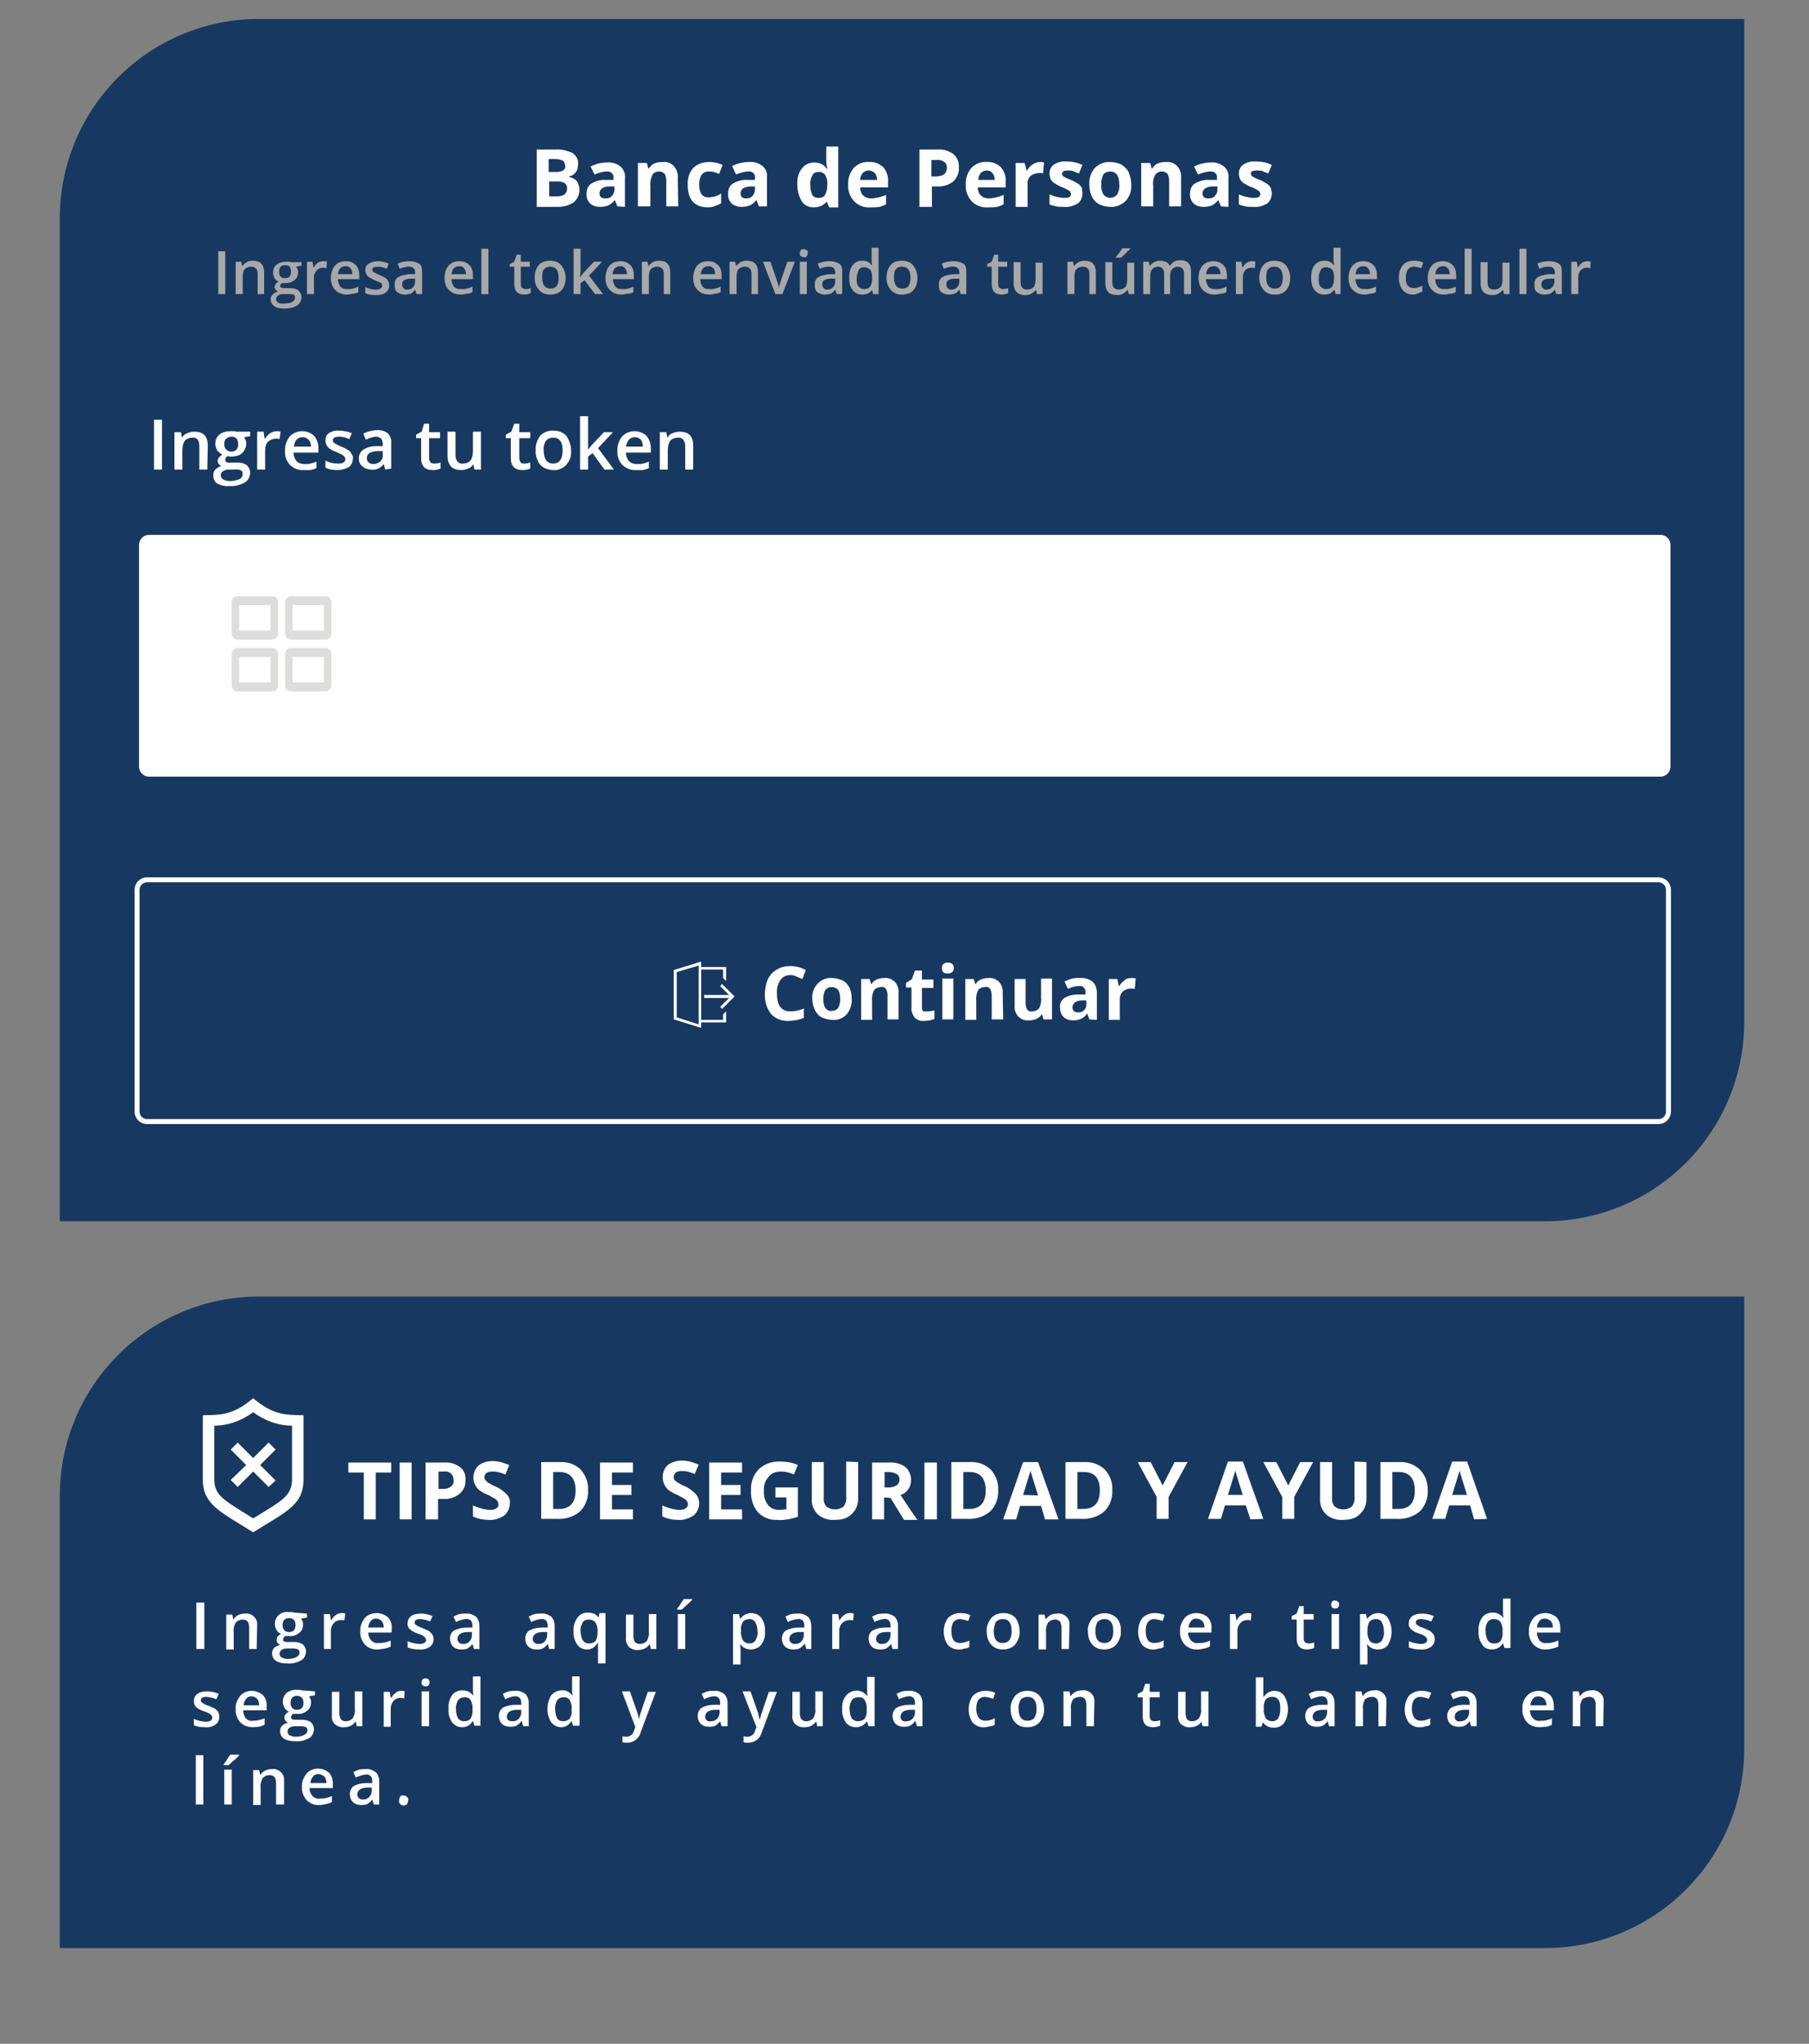 <?xml version="1.0" encoding="utf-8"?>
<!-- Generator: Adobe Illustrator 26.3.1, SVG Export Plug-In . SVG Version: 6.00 Build 0)  -->
<svg version="1.1" id="Capa_1" xmlns="http://www.w3.org/2000/svg" xmlns:xlink="http://www.w3.org/1999/xlink" x="0px" y="0px"
	 viewBox="0 0 363 410" style="enable-background:new 0 0 363 410;" xml:space="preserve">
<rect x="0" y="0" width="363" height="410" fill="#808080" stroke="none"/>
<style type="text/css">
	.st0{fill:#173961;}
	.st1{fill:#FFFFFF;}
	.st2{fill:none;stroke:#FFFFFF;stroke-miterlimit:10;}
	.st3{opacity:0.5;}
	.st4{fill:#BBBBBA;}
	.st5{fill-rule:evenodd;clip-rule:evenodd;fill:#FFFFFF;}
	.st6{fill:#A8A8A8;}
</style>
<g id="Capa_2_00000093883501834165229070000004028005441113386161_">
	<path class="st0" d="M52,3.8h298l0,0V205c0,22.1-17.9,40-40,40H12l0,0V43.8C12,21.7,29.9,3.8,52,3.8z"/>
	<path class="st0" d="M52,260.1h298l0,0v90.7c0,22.1-17.9,40-40,40H12l0,0v-90.7C12,278,29.9,260.1,52,260.1z"/>
</g>
<g id="Capa_3">
	<path class="st1" d="M107.8,30h3.6c1.2-0.1,2.4,0.2,3.5,0.7c0.7,0.5,1.2,1.3,1.1,2.2c0,0.6-0.1,1.2-0.5,1.7
		c-0.3,0.4-0.8,0.7-1.3,0.8v0.1c0.6,0.1,1.2,0.4,1.6,0.9c0.8,1.4,0.6,3.1-0.7,4.2c-0.9,0.6-2,0.9-3.1,0.9h-4.3V30z M110.2,34.5h1.4
		c0.5,0,1-0.1,1.4-0.3c0.3-0.2,0.5-0.6,0.4-1c0-0.4-0.2-0.8-0.5-1c-0.5-0.2-1-0.3-1.5-0.3h-1.3V34.5z M110.2,36.4v3h1.6
		c0.5,0,1-0.1,1.5-0.4c0.3-0.3,0.5-0.7,0.5-1.2c0-1-0.7-1.4-2-1.4L110.2,36.4z"/>
	<path class="st1" d="M123.9,41.4l-0.5-1.2h-0.1c-0.3,0.4-0.8,0.8-1.2,1c-0.5,0.2-1.1,0.3-1.7,0.3c-0.7,0-1.5-0.2-2-0.7
		c-0.5-0.5-0.8-1.3-0.7-2c0-0.8,0.3-1.6,1-2c0.9-0.5,1.9-0.8,2.9-0.7h1.5v-0.4c0.1-0.7-0.4-1.2-1-1.3c-0.1,0-0.2,0-0.3,0
		c-0.9,0-1.7,0.3-2.5,0.6l-0.8-1.6c1-0.5,2.2-0.8,3.3-0.8c1-0.1,1.9,0.2,2.7,0.8c0.7,0.6,1,1.5,0.9,2.3v5.8L123.9,41.4z M123.2,37.4
		h-0.9c-0.5,0-1.1,0.1-1.5,0.4c-0.3,0.2-0.5,0.6-0.5,1c0,0.7,0.4,1,1.2,1c0.5,0,1-0.1,1.3-0.5c0.3-0.3,0.5-0.8,0.5-1.3V37.4z"/>
	<path class="st1" d="M136.1,41.4h-2.4v-5.1c0-0.5-0.1-1-0.3-1.4c-0.3-0.3-0.7-0.5-1.1-0.5c-0.6,0-1.1,0.2-1.4,0.7
		c-0.3,0.7-0.5,1.5-0.4,2.2v4.1H128v-8.7h1.8l0.3,1.1h0.1c0.3-0.4,0.6-0.8,1.1-1c0.5-0.2,1-0.3,1.6-0.3c0.9-0.1,1.7,0.2,2.3,0.8
		c0.6,0.7,0.9,1.5,0.8,2.4L136.1,41.4z"/>
	<path class="st1" d="M142.1,41.6c-2.7,0-4.1-1.5-4.1-4.5c-0.1-1.2,0.3-2.5,1.1-3.4c0.8-0.8,2-1.2,3.2-1.2c0.9,0,1.9,0.2,2.7,0.6
		l-0.7,1.8c-0.4-0.2-0.7-0.3-1.1-0.4c-0.3-0.1-0.7-0.1-1-0.1c-1.2,0-1.9,0.9-1.9,2.6c0,1.7,0.6,2.6,1.9,2.6c0.4,0,0.9-0.1,1.3-0.2
		c0.4-0.1,0.8-0.3,1.2-0.6v2c-0.4,0.2-0.8,0.4-1.2,0.5C143.1,41.5,142.6,41.6,142.1,41.6z"/>
	<path class="st1" d="M152.3,41.4l-0.5-1.2h-0.1c-0.3,0.4-0.8,0.8-1.2,1c-0.5,0.2-1.1,0.3-1.7,0.3c-0.7,0-1.5-0.2-2-0.7
		c-0.5-0.5-0.8-1.3-0.7-2c0-0.8,0.3-1.6,1-2c0.9-0.5,1.9-0.8,2.9-0.7h1.5v-0.4c0.1-0.7-0.4-1.2-1-1.3c-0.1,0-0.2,0-0.3,0
		c-0.9,0-1.7,0.3-2.5,0.6l-0.8-1.7c1-0.5,2.2-0.8,3.4-0.8c1-0.1,1.9,0.2,2.7,0.8c0.7,0.6,1,1.4,0.9,2.3v5.8L152.3,41.4z M151.6,37.4
		h-0.9c-0.5,0-1.1,0.1-1.6,0.4c-0.3,0.2-0.5,0.6-0.5,1c0,0.7,0.4,1,1.1,1c0.5,0,1-0.1,1.3-0.5c0.3-0.3,0.5-0.8,0.5-1.3V37.4z"/>
	<path class="st1" d="M163.3,41.6c-1,0-1.9-0.4-2.4-1.2c-0.6-1-0.9-2.1-0.9-3.3c-0.1-1.2,0.2-2.4,0.9-3.3c0.6-0.8,1.5-1.2,2.5-1.2
		c1,0,2,0.4,2.5,1.3h0.1c-0.1-0.6-0.2-1.2-0.2-1.7v-2.8h2.4v12.2h-1.8l-0.5-1.1h-0.1C165.3,41.2,164.3,41.6,163.3,41.6z M164.2,39.7
		c0.5,0,1-0.1,1.3-0.5c0.3-0.5,0.5-1.2,0.5-1.8v-0.3c0.1-0.7-0.1-1.4-0.4-2c-0.3-0.4-0.9-0.7-1.4-0.6c-0.5,0-1,0.2-1.2,0.7
		c-0.3,0.6-0.5,1.3-0.4,2c0,0.7,0.1,1.3,0.4,1.9C163.2,39.5,163.7,39.7,164.2,39.7z"/>
	<path class="st1" d="M174.7,41.6c-1.2,0.1-2.4-0.3-3.3-1.2c-0.8-0.9-1.3-2.1-1.2-3.3c-0.1-1.2,0.3-2.4,1.1-3.4
		c0.8-0.8,1.9-1.3,3-1.2c1.1-0.1,2.1,0.3,2.9,1c0.7,0.8,1.1,1.9,1,2.9v1.2h-5.6c0,0.6,0.2,1.2,0.6,1.6c0.4,0.4,1,0.6,1.6,0.6
		c0.5,0,1-0.1,1.5-0.2c0.5-0.1,1-0.3,1.5-0.5V41c-0.4,0.2-0.9,0.4-1.3,0.5C175.8,41.6,175.2,41.6,174.7,41.6z M174.3,34.2
		c-0.4,0-0.9,0.2-1.2,0.5c-0.3,0.4-0.5,0.9-0.5,1.4h3.4c0-0.5-0.1-1-0.5-1.4C175.2,34.4,174.8,34.2,174.3,34.2z"/>
	<path class="st1" d="M192.4,33.6c0.1,1.1-0.4,2.1-1.1,2.8c-0.9,0.7-2.1,1.1-3.3,1h-1v4.1h-2.5V30h3.6c1.1-0.1,2.2,0.2,3.2,0.9
		C192.1,31.6,192.5,32.6,192.4,33.6z M186.9,35.4h0.8c0.6,0,1.2-0.1,1.7-0.4c0.4-0.3,0.6-0.8,0.6-1.3c0-0.5-0.1-0.9-0.5-1.2
		c-0.4-0.3-1-0.5-1.5-0.4h-1.1L186.9,35.4z"/>
	<path class="st1" d="M198.3,41.6c-1.2,0.1-2.4-0.3-3.3-1.2c-0.8-0.9-1.3-2.1-1.2-3.3c-0.1-1.2,0.3-2.4,1.1-3.4
		c0.8-0.8,1.9-1.3,3-1.2c1.1-0.1,2.1,0.3,2.9,1c0.7,0.8,1.1,1.9,1,2.9v1.2h-5.6c0,0.6,0.2,1.2,0.6,1.6c0.4,0.4,1,0.6,1.6,0.6
		c0.5,0,1-0.1,1.5-0.2c0.5-0.1,1-0.3,1.5-0.5V41c-0.4,0.2-0.9,0.4-1.3,0.5C199.4,41.6,198.9,41.6,198.3,41.6z M198,34.2
		c-0.4,0-0.9,0.2-1.2,0.5c-0.3,0.4-0.5,0.9-0.5,1.4h3.3c0-0.5-0.1-1-0.5-1.4C198.9,34.4,198.5,34.2,198,34.2z"/>
	<path class="st1" d="M208.7,32.5c0.3,0,0.5,0,0.8,0.1l-0.2,2.2c-0.2-0.1-0.5-0.1-0.7-0.1c-0.6,0-1.3,0.2-1.8,0.6
		c-0.4,0.4-0.7,1-0.6,1.7v4.5h-2.4v-8.8h1.8l0.4,1.5h0.1c0.3-0.5,0.6-0.9,1.1-1.2C207.6,32.7,208.2,32.5,208.7,32.5z"/>
	<path class="st1" d="M217.2,38.8c0,0.8-0.3,1.5-0.9,2c-0.8,0.5-1.8,0.8-2.8,0.7c-0.5,0-1.1,0-1.6-0.1c-0.4-0.1-0.9-0.2-1.3-0.4v-2
		c0.5,0.2,1,0.4,1.5,0.5c0.5,0.1,1,0.2,1.5,0.2c0.9,0,1.3-0.2,1.3-0.8c0-0.2-0.1-0.3-0.2-0.5c-0.2-0.2-0.4-0.3-0.6-0.4
		c-0.3-0.2-0.7-0.3-1.1-0.5c-0.5-0.2-1-0.5-1.5-0.8c-0.3-0.2-0.5-0.5-0.7-0.8c-0.1-0.4-0.2-0.7-0.2-1.1c0-0.7,0.3-1.4,0.9-1.8
		c0.8-0.5,1.7-0.7,2.6-0.6c1.1,0,2.1,0.2,3.1,0.7l-0.7,1.7c-0.4-0.2-0.9-0.3-1.2-0.5c-0.4-0.1-0.8-0.1-1.1-0.1c-0.7,0-1,0.2-1.1,0.6
		c0,0.2,0.1,0.4,0.3,0.6c0.5,0.3,1,0.5,1.5,0.7c0.5,0.2,1,0.5,1.5,0.8c0.3,0.2,0.5,0.5,0.7,0.8C217.1,38.1,217.2,38.5,217.2,38.8z"
		/>
	<path class="st1" d="M227,37c0.1,1.2-0.3,2.4-1.1,3.3c-0.8,0.8-2,1.3-3.1,1.2c-0.8,0-1.5-0.2-2.2-0.5c-0.7-0.4-1.2-0.9-1.5-1.6
		c-0.4-0.8-0.5-1.6-0.5-2.4c-0.1-1.2,0.3-2.4,1.1-3.3c0.8-0.8,2-1.3,3.1-1.2c0.8,0,1.5,0.2,2.2,0.5c0.6,0.4,1.2,0.9,1.5,1.6
		C226.8,35.4,227,36.2,227,37z M221,37c-0.1,0.7,0.1,1.4,0.4,2c0.6,0.8,1.7,0.9,2.5,0.3c0.1-0.1,0.2-0.2,0.3-0.3
		c0.3-0.6,0.5-1.3,0.4-2c0-0.7-0.1-1.3-0.4-1.9c-0.3-0.4-0.8-0.7-1.4-0.7c-0.5,0-1.1,0.2-1.4,0.6C221.1,35.7,220.9,36.4,221,37
		L221,37z"/>
	<path class="st1" d="M237,41.4h-2.4v-5.1c0-0.5-0.1-1-0.3-1.4c-0.3-0.3-0.7-0.5-1.1-0.5c-0.6,0-1.1,0.2-1.4,0.7
		c-0.4,0.7-0.5,1.5-0.4,2.2v4.1h-2.4v-8.7h1.8l0.3,1.1h0.1c0.3-0.4,0.6-0.8,1.1-1c0.5-0.2,1-0.3,1.6-0.3c0.9-0.1,1.7,0.2,2.3,0.8
		c0.6,0.7,0.9,1.5,0.8,2.4V41.4z"/>
	<path class="st1" d="M245,41.4l-0.5-1.2h-0.1c-0.3,0.4-0.8,0.8-1.2,1c-0.5,0.2-1.1,0.3-1.7,0.3c-0.7,0-1.5-0.2-2-0.7
		c-0.5-0.5-0.8-1.3-0.7-2c0-0.8,0.3-1.6,1-2c0.9-0.5,1.9-0.8,2.9-0.7h1.5v-0.4c0.1-0.7-0.4-1.2-1-1.3c-0.1,0-0.2,0-0.3,0
		c-0.9,0-1.7,0.3-2.5,0.6l-0.8-1.6c1-0.5,2.2-0.8,3.3-0.8c1-0.1,1.9,0.2,2.7,0.8c0.7,0.6,1,1.4,0.9,2.3v5.8L245,41.4z M244.3,37.4
		h-0.9c-0.5,0-1.1,0.1-1.6,0.4c-0.3,0.2-0.5,0.6-0.5,1c0,0.7,0.4,1,1.2,1c0.5,0,1-0.1,1.3-0.5c0.3-0.3,0.5-0.8,0.5-1.3L244.3,37.4z"
		/>
	<path class="st1" d="M255.2,38.8c0,0.8-0.3,1.5-0.9,2c-0.8,0.5-1.8,0.8-2.8,0.7c-0.5,0-1.1,0-1.6-0.1c-0.4-0.1-0.9-0.2-1.3-0.4v-2
		c0.5,0.2,1,0.4,1.5,0.5c0.5,0.1,1,0.2,1.5,0.2c0.9,0,1.3-0.2,1.3-0.8c0-0.2-0.1-0.3-0.2-0.5c-0.2-0.2-0.4-0.3-0.6-0.4
		c-0.4-0.2-0.7-0.4-1.1-0.5c-0.5-0.2-1-0.5-1.5-0.8c-0.3-0.2-0.5-0.5-0.7-0.8c-0.1-0.4-0.2-0.7-0.2-1.1c0-0.7,0.3-1.4,0.9-1.8
		c0.8-0.5,1.7-0.7,2.6-0.6c1.1,0,2.1,0.2,3.1,0.7l-0.7,1.7c-0.4-0.2-0.9-0.3-1.2-0.5c-0.4-0.1-0.8-0.1-1.2-0.1
		c-0.7,0-1.1,0.2-1.1,0.6c0,0.2,0.1,0.4,0.3,0.6c0.5,0.3,1,0.5,1.5,0.7c0.5,0.2,1,0.5,1.5,0.8c0.3,0.2,0.5,0.5,0.7,0.8
		C255.1,38.1,255.2,38.5,255.2,38.8z"/>
	<path class="st2" d="M29.5,176.5h303.3c1.1,0,2,0.9,2,2V223c0,1.1-0.9,2-2,2H29.5c-1.1,0-2-0.9-2-2v-44.5
		C27.5,177.4,28.4,176.5,29.5,176.5z"/>
</g>
<g id="Capa_4">
	<path class="st1" d="M29.9,107.3h303.3c1.1,0,2,0.9,2,2v44.5c0,1.1-0.9,2-2,2H29.9c-1.1,0-2-0.9-2-2v-44.5
		C27.9,108.2,28.8,107.3,29.9,107.3z"/>
	<g class="st3">
		<path class="st4" d="M55.8,131.2c0-0.6-0.4-1.1-1-1.2h-7.3c-0.6,0.1-1,0.6-1,1.2v6.3c0,0.6,0.4,1.1,1,1.2h7.3c0.6-0.1,1-0.6,1-1.2
			V131.2z M66.5,131.2c0-0.6-0.4-1.1-1-1.2h-7.3c-0.6,0.1-1,0.6-1,1.2v6.3c0,0.6,0.4,1.1,1,1.2h7.3c0.6-0.1,1-0.6,1-1.2V131.2z
			 M58.7,131.8H65v5.1h-6.3V131.8z M48,131.8h6.3v5.1H48V131.8z M66.5,120.8c0-0.6-0.4-1.1-1-1.2h-7.3c-0.6,0.1-1,0.6-1,1.2v6.3
			c0,0.6,0.4,1.1,1,1.2h7.3c0.6-0.1,1-0.6,1-1.2V120.8z M55.8,120.8c0-0.6-0.4-1.1-1-1.2h-7.3c-0.6,0.1-1,0.6-1,1.2v6.3
			c0,0.6,0.4,1.1,1,1.2h7.3c0.6-0.1,1-0.6,1-1.2V120.8z M58.7,121.4H65v5.1h-6.3V121.4z M48,121.4h6.3v5.1H48V121.4z"/>
	</g>
	<path class="st1" d="M39.4,330.8v-9.3H41v9.3H39.4z"/>
	<path class="st1" d="M51.5,330.8H50v-4.3c0-0.4-0.1-0.9-0.3-1.2c-0.3-0.3-0.6-0.4-1-0.4c-0.5,0-1,0.2-1.4,0.6
		c-0.3,0.6-0.5,1.2-0.4,1.9v3.5h-1.5v-7h1.2l0.2,0.9h0.1c0.2-0.3,0.5-0.6,0.9-0.8c0.4-0.2,0.9-0.3,1.3-0.3c1.2-0.2,2.4,0.7,2.5,1.9
		c0,0.2,0,0.4,0,0.6L51.5,330.8z"/>
	<path class="st1" d="M61.6,323.7v0.8l-1.2,0.2c0.1,0.2,0.2,0.3,0.3,0.5c0.1,0.2,0.1,0.5,0.1,0.7c0,0.7-0.2,1.3-0.8,1.7
		c-0.6,0.5-1.3,0.7-2.1,0.6c-0.2,0-0.4,0-0.6,0c-0.3,0.1-0.5,0.4-0.5,0.7c0,0.2,0.1,0.3,0.2,0.4c0.3,0.1,0.5,0.1,0.8,0.1h1.2
		c0.6,0,1.2,0.1,1.8,0.5c0.4,0.4,0.6,0.9,0.6,1.4c0,0.7-0.4,1.5-1,1.8c-0.9,0.5-1.9,0.7-2.8,0.6c-0.8,0-1.5-0.1-2.2-0.5
		c-0.5-0.3-0.8-0.9-0.8-1.5c0-0.4,0.1-0.8,0.4-1.1c0.3-0.3,0.7-0.5,1.2-0.6c-0.4-0.2-0.7-0.6-0.7-1c0-0.2,0.1-0.5,0.2-0.7
		c0.2-0.2,0.4-0.4,0.7-0.5c-0.4-0.2-0.7-0.4-0.9-0.8c-0.6-1-0.4-2.2,0.4-3c0.6-0.5,1.3-0.7,2-0.6c0.2,0,0.4,0,0.6,0
		c0.2,0,0.3,0,0.5,0.1L61.6,323.7z M56.1,331.8c0,0.3,0.2,0.6,0.4,0.7c0.4,0.2,0.8,0.3,1.2,0.3c0.6,0,1.3-0.1,1.8-0.4
		c0.4-0.2,0.6-0.5,0.6-0.9c0-0.3-0.1-0.5-0.3-0.6c-0.4-0.2-0.8-0.2-1.2-0.2h-1.1c-0.4,0-0.7,0.1-1,0.3
		C56.2,331.2,56.1,331.5,56.1,331.8z M56.7,326c0,0.4,0.1,0.7,0.3,1c0.3,0.3,0.6,0.4,1,0.4c0.9,0,1.3-0.5,1.3-1.4
		c0-0.4-0.1-0.8-0.3-1c-0.3-0.3-0.6-0.4-1-0.4c-0.4,0-0.7,0.1-1,0.4C56.8,325.2,56.7,325.6,56.7,326z"/>
	<path class="st1" d="M68.6,323.6c0.2,0,0.5,0,0.7,0.1l-0.2,1.4c-0.2-0.1-0.4-0.1-0.7-0.1c-0.5,0-1.1,0.2-1.4,0.6
		c-0.4,0.4-0.6,1-0.6,1.5v3.7H65v-7h1.2l0.2,1.2h0.1c0.2-0.4,0.5-0.8,0.9-1C67.7,323.7,68.1,323.6,68.6,323.6z"/>
	<path class="st1" d="M75.8,330.9c-0.9,0.1-1.9-0.3-2.6-1c-0.6-0.7-1-1.7-0.9-2.6c-0.1-1,0.3-1.9,0.9-2.7c0.6-0.7,1.5-1,2.4-1
		c0.8,0,1.6,0.3,2.2,0.8c0.6,0.6,0.9,1.5,0.8,2.3v0.8h-4.7c0,0.6,0.2,1.1,0.6,1.6c0.4,0.4,0.9,0.6,1.5,0.5c0.4,0,0.8,0,1.2-0.1
		c0.4-0.1,0.8-0.2,1.2-0.4v1.2c-0.3,0.2-0.7,0.3-1.1,0.4C76.6,330.8,76.2,330.9,75.8,330.9z M75.5,324.7c-0.4,0-0.8,0.1-1.1,0.5
		c-0.3,0.4-0.5,0.8-0.5,1.3H77c0-0.5-0.1-0.9-0.4-1.3C76.3,324.9,75.9,324.7,75.5,324.7L75.5,324.7z"/>
	<path class="st1" d="M87,328.8c0,0.6-0.2,1.2-0.8,1.6c-0.6,0.4-1.4,0.6-2.1,0.5c-0.8,0-1.5-0.1-2.3-0.4v-1.3
		c0.7,0.4,1.5,0.5,2.3,0.6c0.9,0,1.4-0.3,1.4-0.8c0-0.2-0.1-0.3-0.2-0.5c-0.1-0.1-0.3-0.3-0.5-0.4c-0.3-0.2-0.7-0.3-1-0.4
		c-0.6-0.2-1.2-0.5-1.6-0.9c-0.3-0.3-0.5-0.8-0.4-1.2c0-0.6,0.3-1.1,0.7-1.4c0.6-0.4,1.3-0.5,2-0.5c0.8,0,1.6,0.2,2.3,0.5l-0.5,1.1
		c-0.6-0.3-1.2-0.4-1.9-0.5c-0.8,0-1.2,0.2-1.2,0.7c0,0.2,0.1,0.4,0.3,0.5c0.4,0.3,0.9,0.5,1.3,0.6c0.4,0.2,0.9,0.4,1.3,0.6
		c0.2,0.2,0.4,0.4,0.6,0.6C86.9,328.1,87,328.4,87,328.8z"/>
	<path class="st1" d="M95.1,330.8l-0.3-1l0,0c-0.3,0.4-0.6,0.7-1,0.9c-0.4,0.2-0.9,0.2-1.3,0.2c-0.6,0-1.2-0.2-1.6-0.6
		c-0.4-0.4-0.6-1-0.6-1.6c0-0.7,0.3-1.3,0.8-1.6c0.8-0.4,1.6-0.6,2.5-0.6h1.2v-0.4c0-0.4-0.1-0.7-0.3-1c-0.3-0.2-0.6-0.4-1-0.3
		c-0.3,0-0.7,0.1-1,0.2c-0.3,0.1-0.7,0.2-1,0.4l-0.5-1.1c0.4-0.2,0.8-0.4,1.2-0.5c0.4-0.1,0.8-0.1,1.3-0.1c0.7-0.1,1.4,0.2,2,0.6
		c0.5,0.5,0.7,1.2,0.7,1.8v4.7L95.1,330.8z M92.9,329.8c0.5,0,0.9-0.1,1.3-0.5c0.3-0.3,0.5-0.8,0.5-1.3v-0.6h-0.9
		c-0.5,0-1.1,0.1-1.5,0.4c-0.3,0.2-0.5,0.6-0.5,1c0,0.3,0.1,0.5,0.3,0.7C92.3,329.7,92.6,329.8,92.9,329.8L92.9,329.8z"/>
	<path class="st1" d="M110.2,330.8l-0.3-1l0,0c-0.3,0.4-0.6,0.7-1,0.9c-0.4,0.2-0.9,0.2-1.3,0.2c-0.6,0-1.2-0.2-1.6-0.6
		c-0.4-0.4-0.6-1-0.6-1.6c0-0.6,0.3-1.3,0.8-1.6c0.8-0.4,1.6-0.6,2.5-0.6h1.2v-0.4c0-0.4-0.1-0.7-0.3-1c-0.3-0.2-0.6-0.4-1-0.3
		c-0.3,0-0.7,0.1-1,0.2c-0.3,0.1-0.7,0.2-1,0.4l-0.5-1.1c0.4-0.2,0.8-0.4,1.2-0.5c0.4-0.1,0.8-0.1,1.3-0.1c0.7-0.1,1.4,0.2,2,0.6
		c0.5,0.5,0.7,1.2,0.7,1.8v4.7L110.2,330.8z M108,329.8c0.5,0,0.9-0.1,1.3-0.5c0.3-0.3,0.5-0.8,0.5-1.3v-0.6h-0.9
		c-0.5,0-1.1,0.1-1.5,0.4c-0.3,0.2-0.5,0.6-0.5,1c0,0.3,0.1,0.5,0.3,0.7C107.4,329.7,107.7,329.8,108,329.8L108,329.8z"/>
	<path class="st1" d="M117.8,330.9c-0.8,0-1.5-0.3-2-1c-0.5-0.8-0.8-1.7-0.7-2.7c-0.1-1,0.2-1.9,0.8-2.7c0.5-0.7,1.2-1,2.1-1
		c0.4,0,0.8,0.1,1.2,0.2c0.4,0.2,0.7,0.5,0.9,0.8l0,0l0.2-0.9h1.2v10.1h-1.5v-3c0-0.2,0-0.4,0-0.6s0-0.4,0-0.5h-0.1
		C119.4,330.5,118.6,330.9,117.8,330.9z M118.2,329.7c0.5,0,1-0.2,1.3-0.5c0.3-0.5,0.4-1.1,0.4-1.6v-0.2c0.1-0.7-0.1-1.3-0.4-1.9
		c-0.3-0.4-0.8-0.6-1.4-0.6c-0.5,0-1,0.2-1.2,0.6c-0.3,0.6-0.5,1.2-0.4,1.8C116.6,328.9,117.1,329.7,118.2,329.7z"/>
	<path class="st1" d="M130.6,330.8l-0.2-0.9h-0.1c-0.2,0.3-0.5,0.6-0.9,0.8c-0.4,0.2-0.9,0.3-1.3,0.3c-0.7,0.1-1.4-0.2-1.9-0.6
		c-0.4-0.5-0.7-1.2-0.6-1.9v-4.6h1.5v4.3c0,0.4,0.1,0.9,0.3,1.2c0.3,0.3,0.6,0.4,1,0.4c0.5,0,1-0.2,1.4-0.6c0.3-0.6,0.5-1.2,0.4-1.9
		v-3.5h1.5v7L130.6,330.8z"/>
	<path class="st1" d="M135.9,322.9v-0.2c0.2-0.3,0.5-0.6,0.7-1s0.5-0.7,0.6-0.9h1.7v0.1c-0.2,0.3-0.6,0.6-1,1s-0.8,0.7-1.1,1
		L135.9,322.9z M137.5,330.8H136v-7h1.5L137.5,330.8z"/>
	<path class="st1" d="M150.7,330.9c-0.8,0-1.6-0.3-2.1-1h-0.1c0.1,0.6,0.1,1,0.1,1.1v2.9h-1.5v-10.1h1.2l0.2,0.9h0.1
		c0.5-0.7,1.3-1.1,2.1-1.1c0.8,0,1.6,0.3,2.1,1c0.5,0.8,0.8,1.7,0.7,2.7c0.1,1-0.2,1.9-0.8,2.7C152.3,330.5,151.5,330.9,150.7,330.9
		z M150.4,324.8c-0.5,0-1,0.2-1.3,0.5c-0.3,0.5-0.5,1.1-0.4,1.7v0.2c-0.1,0.6,0.1,1.3,0.4,1.9c0.3,0.4,0.8,0.6,1.3,0.6
		c0.5,0,0.9-0.2,1.2-0.6c0.3-0.6,0.5-1.2,0.4-1.8c0-0.6-0.1-1.2-0.4-1.8C151.3,325,150.9,324.8,150.4,324.8z"/>
	<path class="st1" d="M161.8,330.8l-0.3-1h-0.1c-0.3,0.4-0.6,0.7-1,0.9c-0.4,0.2-0.9,0.2-1.3,0.2c-0.6,0-1.2-0.2-1.6-0.6
		c-0.4-0.4-0.6-1-0.6-1.6c0-0.6,0.3-1.3,0.8-1.6c0.8-0.4,1.6-0.6,2.5-0.6h1.2v-0.4c0-0.4-0.1-0.7-0.3-1c-0.3-0.2-0.6-0.4-1-0.3
		c-0.3,0-0.7,0.1-1,0.2c-0.3,0.1-0.7,0.2-1,0.4l-0.5-1.1c0.4-0.2,0.8-0.4,1.2-0.5c0.4-0.1,0.8-0.1,1.3-0.1c0.7-0.1,1.4,0.2,2,0.6
		c0.5,0.5,0.7,1.2,0.7,1.8v4.7L161.8,330.8z M159.5,329.8c0.5,0,0.9-0.1,1.3-0.5c0.3-0.3,0.5-0.8,0.5-1.3v-0.6h-0.9
		c-0.5,0-1.1,0.1-1.5,0.4c-0.3,0.2-0.5,0.6-0.5,1c0,0.3,0.1,0.5,0.3,0.7C158.9,329.7,159.2,329.8,159.5,329.8L159.5,329.8z"/>
	<path class="st1" d="M170.6,323.6c0.2,0,0.5,0,0.7,0.1l-0.1,1.4c-0.2-0.1-0.4-0.1-0.7-0.1c-0.5,0-1.1,0.2-1.5,0.6
		c-0.4,0.4-0.6,1-0.6,1.5v3.7H167v-7h1.2l0.2,1.2h0.1c0.2-0.4,0.5-0.7,0.9-1C169.7,323.7,170.1,323.6,170.6,323.6z"/>
	<path class="st1" d="M179.1,330.8l-0.3-1l0,0c-0.3,0.4-0.6,0.7-1,0.9c-0.4,0.2-0.9,0.2-1.3,0.2c-0.6,0-1.2-0.2-1.6-0.6
		c-0.4-0.4-0.6-1-0.6-1.6c0-0.7,0.3-1.3,0.8-1.6c0.7-0.4,1.6-0.6,2.4-0.6h1.2v-0.4c0-0.4-0.1-0.7-0.3-1c-0.3-0.2-0.6-0.4-1-0.3
		c-0.3,0-0.7,0.1-1,0.2c-0.3,0.1-0.6,0.2-0.9,0.4l-0.5-1.1c0.4-0.2,0.8-0.4,1.2-0.5c0.4-0.1,0.8-0.1,1.3-0.1c0.7-0.1,1.4,0.2,2,0.6
		c0.5,0.5,0.7,1.2,0.7,1.8v4.7L179.1,330.8z M176.9,329.8c0.5,0,0.9-0.1,1.3-0.5c0.3-0.3,0.5-0.8,0.5-1.3v-0.6h-0.9
		c-0.5,0-1.1,0.1-1.5,0.4c-0.3,0.2-0.5,0.6-0.5,1c0,0.3,0.1,0.5,0.3,0.7C176.3,329.7,176.6,329.8,176.9,329.8L176.9,329.8z"/>
	<path class="st1" d="M192.6,330.9c-0.9,0.1-1.8-0.3-2.4-0.9c-1.1-1.6-1.1-3.8,0-5.4c0.7-0.7,1.6-1,2.5-1c0.7,0,1.4,0.1,2,0.4
		l-0.4,1.2c-0.5-0.2-1-0.3-1.6-0.4c-1.2,0-1.8,0.8-1.8,2.4c0,0.6,0.1,1.2,0.4,1.8c0.3,0.4,0.8,0.6,1.3,0.6c0.7,0,1.3-0.2,1.9-0.5
		v1.3c-0.3,0.2-0.6,0.3-0.9,0.3C193.3,330.8,193,330.9,192.6,330.9z"/>
	<path class="st1" d="M204.6,327.2c0.1,1-0.3,1.9-0.9,2.7c-0.6,0.7-1.5,1-2.4,1c-0.6,0-1.2-0.1-1.7-0.4c-0.5-0.3-0.9-0.7-1.2-1.3
		c-0.3-0.6-0.4-1.3-0.4-1.9c-0.1-1,0.3-1.9,0.9-2.7c0.6-0.7,1.5-1,2.5-1c0.9,0,1.8,0.3,2.4,1C204.3,325.3,204.6,326.3,204.6,327.2z
		 M199.4,327.2c0,1.6,0.6,2.4,1.8,2.4s1.8-0.8,1.8-2.4s-0.6-2.4-1.8-2.4c-0.5,0-1,0.2-1.4,0.6C199.6,326,199.4,326.6,199.4,327.2z"
		/>
	<path class="st1" d="M214.5,330.8H213v-4.3c0-0.4-0.1-0.9-0.3-1.2c-0.3-0.3-0.6-0.4-1-0.4c-0.5,0-1,0.2-1.4,0.6
		c-0.3,0.6-0.5,1.2-0.4,1.9v3.5h-1.5v-7h1.2l0.2,0.9h0.1c0.2-0.3,0.5-0.6,0.9-0.8c0.4-0.2,0.8-0.3,1.3-0.3c1.2-0.2,2.4,0.7,2.5,1.9
		c0,0.2,0,0.4,0,0.6L214.5,330.8z"/>
	<path class="st1" d="M224.9,327.2c0.1,1-0.3,1.9-0.9,2.7c-0.6,0.7-1.5,1-2.4,1c-0.6,0-1.2-0.1-1.7-0.4c-0.5-0.3-0.9-0.7-1.2-1.3
		c-0.3-0.6-0.4-1.3-0.4-1.9c-0.1-1,0.3-1.9,0.9-2.7c1.4-1.3,3.5-1.3,4.9,0C224.7,325.3,225,326.3,224.9,327.2z M219.8,327.2
		c0,1.6,0.6,2.4,1.8,2.4s1.8-0.8,1.8-2.4s-0.6-2.4-1.8-2.4c-0.5,0-1,0.2-1.4,0.6C219.9,326,219.8,326.6,219.8,327.2L219.8,327.2z"/>
	<path class="st1" d="M231.6,330.9c-0.9,0.1-1.8-0.3-2.4-0.9c-1.1-1.6-1.1-3.8,0-5.4c0.7-0.7,1.6-1,2.5-1c0.7,0,1.4,0.1,2,0.4
		l-0.4,1.2c-0.5-0.2-1-0.3-1.6-0.4c-1.2,0-1.8,0.8-1.8,2.4c0,0.6,0.1,1.2,0.4,1.8c0.3,0.4,0.8,0.6,1.3,0.6c0.7,0,1.3-0.2,1.9-0.5
		v1.3c-0.3,0.2-0.6,0.3-0.9,0.3C232.3,330.8,231.9,330.9,231.6,330.9z"/>
	<path class="st1" d="M240.3,330.9c-0.9,0.1-1.9-0.3-2.6-1c-0.6-0.7-1-1.7-0.9-2.6c-0.1-1,0.3-1.9,0.9-2.7c0.6-0.7,1.5-1,2.4-1
		c0.8,0,1.6,0.3,2.2,0.8c0.6,0.6,0.9,1.5,0.8,2.3v0.8h-4.7c0,0.6,0.2,1.1,0.6,1.6c0.4,0.4,0.9,0.6,1.5,0.5c0.4,0,0.8,0,1.2-0.1
		c0.4-0.1,0.8-0.2,1.1-0.4v1.2c-0.4,0.2-0.7,0.3-1.1,0.4C241.2,330.8,240.8,330.9,240.3,330.9z M240.1,324.7c-0.4,0-0.8,0.1-1.1,0.5
		c-0.3,0.4-0.5,0.8-0.5,1.3h3.2c0-0.5-0.1-0.9-0.4-1.3C240.9,324.9,240.5,324.7,240.1,324.7L240.1,324.7z"/>
	<path class="st1" d="M250.4,323.6c0.2,0,0.5,0,0.7,0.1l-0.1,1.4c-0.2-0.1-0.4-0.1-0.7-0.1c-0.5,0-1.1,0.2-1.4,0.6
		c-0.4,0.4-0.6,1-0.6,1.5v3.7h-1.5v-7h1.1l0.2,1.2h0.1c0.2-0.4,0.5-0.8,0.9-1C249.5,323.7,250,323.6,250.4,323.6z"/>
	<path class="st1" d="M262.6,329.7c0.4,0,0.7-0.1,1.1-0.2v1.1c-0.2,0.1-0.4,0.1-0.6,0.2c-0.3,0-0.5,0.1-0.8,0.1
		c-1.4,0-2.1-0.7-2.1-2.2v-3.8h-1v-0.7l1-0.5l0.5-1.5h0.9v1.6h2v1.1h-2v3.8c0,0.3,0.1,0.6,0.3,0.8
		C262.1,329.6,262.4,329.7,262.6,329.7z"/>
	<path class="st1" d="M267.1,321.9c0-0.2,0.1-0.4,0.2-0.6c0.2-0.2,0.4-0.3,0.6-0.2c0.4,0,0.8,0.3,0.8,0.7c0,0,0,0.1,0,0.1
		c0,0.2-0.1,0.4-0.2,0.6c-0.2,0.1-0.4,0.2-0.6,0.2c-0.2,0-0.4-0.1-0.6-0.2C267.2,322.3,267.1,322.1,267.1,321.9z M268.7,330.8h-1.5
		v-7h1.5V330.8z"/>
	<path class="st1" d="M276.5,330.9c-0.8,0-1.6-0.3-2.1-1h-0.1c0.1,0.6,0.1,1,0.1,1.1v2.9h-1.5v-10.1h1.2l0.2,0.9h0.1
		c0.5-0.7,1.3-1.1,2.1-1.1c0.8,0,1.6,0.3,2,1c1,1.7,1,3.7,0,5.4C278.1,330.6,277.3,330.9,276.5,330.9z M276.1,324.8
		c-0.5,0-1,0.2-1.3,0.5c-0.3,0.5-0.4,1.1-0.4,1.7v0.2c-0.1,0.6,0.1,1.3,0.4,1.9c0.3,0.4,0.8,0.6,1.3,0.6c0.5,0,0.9-0.2,1.2-0.6
		c0.3-0.6,0.5-1.2,0.4-1.8c0-0.6-0.1-1.2-0.4-1.8C277.1,325,276.6,324.8,276.1,324.8z"/>
	<path class="st1" d="M287.9,328.8c0,0.6-0.2,1.2-0.8,1.6c-0.6,0.4-1.4,0.6-2.1,0.5c-0.8,0-1.5-0.1-2.3-0.4v-1.3
		c0.7,0.4,1.5,0.5,2.3,0.6c0.9,0,1.4-0.3,1.4-0.8c0-0.2-0.1-0.3-0.2-0.5c-0.1-0.1-0.3-0.3-0.5-0.4c-0.3-0.2-0.7-0.3-1-0.4
		c-0.6-0.2-1.2-0.5-1.6-0.9c-0.3-0.3-0.5-0.8-0.4-1.2c0-0.6,0.3-1.1,0.7-1.4c0.6-0.4,1.3-0.5,2-0.5c0.8,0,1.6,0.2,2.3,0.5l-0.5,1.1
		c-0.6-0.3-1.2-0.4-1.9-0.5c-0.8,0-1.2,0.2-1.2,0.7c0,0.2,0.1,0.4,0.3,0.5c0.4,0.3,0.9,0.5,1.3,0.6c0.4,0.2,0.9,0.4,1.3,0.6
		c0.2,0.2,0.4,0.4,0.6,0.6C287.8,328.1,287.9,328.4,287.9,328.8z"/>
	<path class="st1" d="M299.4,330.9c-0.8,0-1.6-0.3-2-1c-0.5-0.8-0.8-1.7-0.7-2.7c-0.1-1,0.2-1.9,0.7-2.7c0.5-0.7,1.3-1,2.1-1
		c0.8,0,1.6,0.3,2.1,1h0.1c-0.1-0.4-0.1-0.8-0.1-1.2v-2.6h1.5v9.9h-1.2l-0.3-0.9h-0.1C301.1,330.5,300.2,330.9,299.4,330.9z
		 M299.8,329.7c0.5,0,1-0.1,1.3-0.5c0.3-0.5,0.5-1.1,0.4-1.7v-0.2c0.1-0.7-0.1-1.3-0.4-1.9c-0.3-0.4-0.8-0.6-1.4-0.6
		c-0.5,0-0.9,0.2-1.2,0.6c-0.3,0.6-0.5,1.2-0.4,1.8c0,0.6,0.1,1.2,0.4,1.8C298.8,329.5,299.3,329.7,299.8,329.7L299.8,329.7z"/>
	<path class="st1" d="M310.3,330.9c-1,0.1-1.9-0.3-2.6-1c-0.6-0.7-1-1.7-0.9-2.6c-0.1-1,0.3-1.9,0.9-2.7c0.6-0.7,1.5-1,2.4-1
		c0.8,0,1.6,0.3,2.2,0.8c0.6,0.6,0.8,1.5,0.8,2.3v0.8h-4.7c0,0.6,0.2,1.1,0.5,1.6c0.4,0.4,0.9,0.6,1.5,0.5c0.4,0,0.8,0,1.1-0.1
		c0.4-0.1,0.8-0.2,1.2-0.4v1.2c-0.4,0.2-0.7,0.3-1.1,0.4C311.1,330.8,310.7,330.9,310.3,330.9z M310,324.7c-0.4,0-0.8,0.1-1.1,0.5
		c-0.3,0.4-0.5,0.8-0.5,1.3h3.2c0-0.5-0.1-0.9-0.4-1.3C310.8,324.9,310.4,324.7,310,324.7L310,324.7z"/>
	<path class="st1" d="M44,344.4c0,0.6-0.2,1.2-0.8,1.6c-0.6,0.4-1.4,0.6-2.1,0.5c-0.8,0-1.5-0.1-2.2-0.4v-1.3
		c0.7,0.4,1.5,0.5,2.3,0.6c0.9,0,1.4-0.3,1.4-0.8c0-0.2,0-0.3-0.2-0.5c-0.1-0.2-0.3-0.3-0.5-0.4c-0.3-0.2-0.7-0.3-1-0.4
		c-0.6-0.2-1.2-0.5-1.6-0.9c-0.3-0.3-0.4-0.8-0.4-1.2c0-0.6,0.3-1.1,0.7-1.4c0.6-0.4,1.3-0.5,2-0.5c0.8,0,1.6,0.2,2.3,0.5l-0.5,1.1
		c-0.6-0.3-1.2-0.4-1.9-0.5c-0.8,0-1.2,0.2-1.2,0.7c0,0.2,0.1,0.4,0.3,0.5c0.4,0.3,0.9,0.5,1.3,0.6c0.4,0.2,0.9,0.4,1.3,0.6
		c0.2,0.2,0.4,0.4,0.6,0.6C43.9,343.7,44,344,44,344.4z"/>
	<path class="st1" d="M50.8,346.5c-1,0-1.9-0.3-2.6-1c-0.6-0.7-1-1.7-0.9-2.6c-0.1-1,0.3-1.9,0.9-2.7c0.6-0.7,1.5-1,2.3-1
		c0.8,0,1.6,0.3,2.2,0.8c0.6,0.6,0.9,1.5,0.8,2.3v0.8h-4.7c0,0.6,0.2,1.1,0.5,1.6c0.4,0.4,0.9,0.6,1.5,0.5c0.8,0,1.6-0.2,2.3-0.5
		v1.3c-0.4,0.2-0.7,0.3-1.1,0.4C51.6,346.4,51.2,346.5,50.8,346.5z M50.5,340.3c-0.4,0-0.8,0.1-1.1,0.5c-0.3,0.4-0.5,0.8-0.5,1.3H52
		c0-0.5-0.1-0.9-0.4-1.3C51.3,340.5,50.9,340.3,50.5,340.3z"/>
	<path class="st1" d="M63.2,339.3v0.8l-1.2,0.2c0.1,0.2,0.2,0.3,0.3,0.5c0.1,0.2,0.1,0.5,0.1,0.7c0,0.7-0.2,1.3-0.8,1.7
		c-0.6,0.5-1.3,0.7-2.1,0.6c-0.2,0-0.4,0-0.6,0c-0.3,0.1-0.5,0.4-0.5,0.7c0,0.2,0.1,0.3,0.2,0.4c0.3,0.1,0.5,0.1,0.8,0.1h1.2
		c0.6,0,1.2,0.1,1.8,0.5c0.4,0.4,0.6,0.9,0.6,1.4c0,0.7-0.4,1.5-1,1.8c-0.9,0.5-1.9,0.7-2.8,0.6c-0.8,0-1.5-0.1-2.2-0.5
		c-0.5-0.3-0.8-0.9-0.8-1.5c0-0.4,0.1-0.8,0.4-1.1c0.3-0.3,0.7-0.5,1.2-0.6c-0.2-0.1-0.4-0.2-0.5-0.4c-0.3-0.4-0.3-0.9,0-1.3
		c0.2-0.2,0.4-0.4,0.7-0.5c-0.4-0.2-0.7-0.4-0.9-0.8c-0.6-1-0.4-2.2,0.4-3c0.6-0.4,1.3-0.7,2-0.6c0.2,0,0.4,0,0.6,0l0.5,0.1
		L63.2,339.3z M57.7,347.4c0,0.3,0.2,0.6,0.4,0.7c0.4,0.2,0.8,0.3,1.2,0.3c0.6,0,1.3-0.1,1.8-0.4c0.4-0.2,0.6-0.5,0.6-0.9
		c0-0.3-0.1-0.5-0.3-0.6c-0.4-0.2-0.8-0.2-1.2-0.2h-1.1c-0.4,0-0.7,0.1-1,0.3C57.8,346.8,57.7,347.1,57.7,347.4z M58.3,341.6
		c0,0.4,0.1,0.7,0.3,1c0.3,0.3,0.6,0.4,1,0.4c0.9,0,1.3-0.5,1.3-1.4c0-0.4-0.1-0.8-0.3-1c-0.3-0.3-0.6-0.4-1-0.4
		c-0.4,0-0.7,0.1-1,0.4C58.4,340.8,58.3,341.2,58.3,341.6z"/>
	<path class="st1" d="M71.6,346.3l-0.2-0.9h-0.1c-0.2,0.3-0.5,0.6-0.9,0.8c-0.4,0.2-0.9,0.3-1.3,0.3c-0.7,0.1-1.4-0.2-1.9-0.6
		c-0.5-0.5-0.7-1.2-0.6-1.9v-4.6h1.5v4.3c0,0.4,0.1,0.9,0.3,1.2c0.3,0.3,0.6,0.4,1,0.4c0.5,0,1-0.2,1.4-0.6c0.3-0.6,0.5-1.2,0.4-1.9
		v-3.5h1.5v7L71.6,346.3z"/>
	<path class="st1" d="M80.5,339.2c0.2,0,0.5,0,0.7,0.1l-0.1,1.4c-0.2,0-0.4-0.1-0.7-0.1c-0.5,0-1.1,0.2-1.4,0.6
		c-0.4,0.4-0.6,1-0.6,1.5v3.7H77v-7h1.2l0.2,1.2h0.1c0.2-0.4,0.5-0.7,0.9-1C79.7,339.3,80.1,339.2,80.5,339.2z"/>
	<path class="st1" d="M84.6,337.5c0-0.2,0.1-0.5,0.2-0.6c0.2-0.2,0.4-0.2,0.6-0.2c0.2,0,0.5,0.1,0.6,0.2c0.1,0.2,0.2,0.4,0.2,0.6
		c0,0.2-0.1,0.4-0.2,0.6c-0.2,0.2-0.4,0.2-0.6,0.2c-0.2,0-0.5-0.1-0.6-0.2C84.6,337.9,84.5,337.7,84.6,337.5z M86.1,346.3h-1.5v-7
		h1.5V346.3z"/>
	<path class="st1" d="M92.7,346.5c-0.8,0-1.5-0.4-2-1c-0.5-0.8-0.8-1.7-0.7-2.7c-0.1-1,0.2-1.9,0.7-2.7c0.5-0.7,1.3-1,2.1-1
		c0.8,0,1.6,0.3,2.1,1H95c-0.1-0.4-0.1-0.8-0.1-1.2v-2.6h1.5v9.9h-1.2l-0.3-0.9h-0.1C94.4,346.1,93.6,346.5,92.7,346.5z M93.1,345.3
		c0.5,0,1-0.1,1.3-0.5c0.3-0.5,0.5-1.1,0.4-1.7v-0.2c0.1-0.7-0.1-1.3-0.4-1.9c-0.3-0.4-0.8-0.6-1.3-0.5c-0.5,0-0.9,0.2-1.2,0.6
		c-0.3,0.6-0.5,1.2-0.4,1.8c0,0.6,0.1,1.2,0.4,1.8C92.2,345.1,92.6,345.3,93.1,345.3z"/>
	<path class="st1" d="M105,346.3l-0.3-1h-0.1c-0.3,0.4-0.6,0.7-1,0.9c-0.4,0.2-0.9,0.2-1.3,0.2c-0.6,0-1.2-0.2-1.6-0.6
		c-0.4-0.4-0.6-1-0.6-1.6c0-0.6,0.3-1.3,0.8-1.6c0.7-0.4,1.6-0.6,2.5-0.6h1.2v-0.4c0-0.4-0.1-0.7-0.3-1c-0.3-0.2-0.6-0.4-1-0.3
		c-0.3,0-0.7,0.1-1,0.2c-0.3,0.1-0.6,0.2-0.9,0.4l-0.5-1.1c0.4-0.2,0.8-0.4,1.2-0.5c0.4-0.1,0.8-0.1,1.3-0.1c0.7-0.1,1.4,0.2,2,0.6
		c0.5,0.5,0.7,1.2,0.7,1.8v4.7L105,346.3z M102.8,345.3c0.5,0,0.9-0.1,1.3-0.5c0.3-0.3,0.5-0.8,0.5-1.3V343h-0.9
		c-0.5,0-1.1,0.1-1.5,0.4c-0.3,0.2-0.5,0.6-0.5,1c0,0.3,0.1,0.5,0.3,0.7C102.2,345.2,102.4,345.3,102.8,345.3L102.8,345.3z"/>
	<path class="st1" d="M112.6,346.5c-0.8,0-1.5-0.4-2-1c-1-1.6-1-3.7,0-5.4c0.5-0.6,1.3-1,2.1-1c0.8-0.1,1.6,0.3,2.1,1h0.1
		c-0.1-0.4-0.1-0.8-0.1-1.2v-2.6h1.5v9.9H115l-0.3-0.9h-0.1C114.2,346.1,113.4,346.5,112.6,346.5z M113,345.3c0.5,0,1-0.2,1.3-0.5
		c0.3-0.5,0.5-1.1,0.4-1.7v-0.2c0.1-0.7-0.1-1.3-0.4-1.9c-0.3-0.4-0.8-0.6-1.3-0.5c-0.5,0-0.9,0.2-1.2,0.6c-0.3,0.6-0.5,1.2-0.4,1.8
		c0,0.6,0.1,1.2,0.4,1.8C112,345.1,112.5,345.3,113,345.3L113,345.3z"/>
	<path class="st1" d="M124.8,339.3h1.6l1.4,4c0.2,0.5,0.3,1.1,0.4,1.6l0,0c0.1-0.3,0.1-0.6,0.2-0.8c0.1-0.3,0.6-1.9,1.6-4.7h1.6
		l-3,8c-0.3,1.3-1.4,2.2-2.7,2.2c-0.3,0-0.7,0-1-0.1v-1.2c0.3,0.1,0.5,0.1,0.8,0.1c0.7,0,1.4-0.5,1.5-1.2l0.3-0.7L124.8,339.3z"/>
	<path class="st1" d="M144.8,346.3l-0.3-1l0,0c-0.3,0.4-0.6,0.7-1,0.9c-0.4,0.2-0.9,0.2-1.3,0.2c-0.6,0-1.2-0.2-1.6-0.6
		c-0.4-0.4-0.6-1-0.6-1.6c0-0.6,0.3-1.3,0.8-1.6c0.7-0.4,1.6-0.6,2.5-0.6h1.2v-0.4c0-0.4-0.1-0.7-0.3-1c-0.3-0.2-0.6-0.4-1-0.3
		c-0.3,0-0.7,0.1-1,0.2c-0.3,0.1-0.6,0.2-0.9,0.4l-0.5-1.1c0.4-0.2,0.8-0.4,1.2-0.5c0.4-0.1,0.8-0.1,1.3-0.1c0.7-0.1,1.4,0.2,2,0.6
		c0.5,0.5,0.7,1.2,0.7,1.8v4.7L144.8,346.3z M142.6,345.3c0.5,0,0.9-0.1,1.3-0.5c0.3-0.3,0.5-0.8,0.5-1.3V343h-0.9
		c-0.5,0-1.1,0.1-1.5,0.4c-0.3,0.2-0.5,0.6-0.5,1c0,0.3,0.1,0.5,0.3,0.7C142,345.3,142.3,345.4,142.6,345.3L142.6,345.3z"/>
	<path class="st1" d="M149,339.3h1.6l1.4,4c0.2,0.5,0.3,1.1,0.4,1.6h0.1c0.1-0.3,0.1-0.6,0.2-0.8c0.1-0.3,0.6-1.9,1.6-4.7h1.6l-3,8
		c-0.3,1.3-1.4,2.2-2.7,2.2c-0.3,0-0.7,0-1-0.1v-1.2c0.3,0.1,0.5,0.1,0.8,0.1c0.7,0,1.4-0.5,1.5-1.2l0.3-0.7L149,339.3z"/>
	<path class="st1" d="M164,346.3l-0.2-0.9h-0.1c-0.2,0.3-0.5,0.6-0.9,0.8c-0.4,0.2-0.9,0.3-1.3,0.3c-0.7,0.1-1.4-0.2-1.9-0.6
		c-0.5-0.5-0.7-1.2-0.6-1.9v-4.6h1.5v4.3c0,0.4,0.1,0.9,0.3,1.2c0.3,0.3,0.6,0.4,1,0.4c0.5,0,1-0.2,1.4-0.6c0.3-0.6,0.5-1.2,0.4-1.9
		v-3.5h1.5v7L164,346.3z"/>
	<path class="st1" d="M171.8,346.5c-0.8,0-1.6-0.3-2.1-1c-0.5-0.8-0.8-1.7-0.7-2.7c-0.1-1,0.2-1.9,0.8-2.7c1-1.1,2.7-1.3,3.8-0.3
		c0.1,0.1,0.3,0.2,0.4,0.4h0.1c-0.1-0.4-0.1-0.8-0.1-1.2v-2.6h1.5v9.9h-1.2l-0.3-0.9h-0.1C173.4,346.1,172.6,346.5,171.8,346.5z
		 M172.2,345.3c0.5,0,1-0.2,1.3-0.5c0.3-0.5,0.5-1.1,0.4-1.7v-0.2c0.1-0.7-0.1-1.3-0.4-1.9c-0.3-0.4-0.8-0.6-1.4-0.5
		c-0.5,0-0.9,0.2-1.2,0.6c-0.3,0.6-0.5,1.2-0.4,1.8c0,0.6,0.1,1.2,0.4,1.8C171.2,345.1,171.7,345.3,172.2,345.3z"/>
	<path class="st1" d="M184,346.3l-0.3-1h-0.1c-0.3,0.4-0.6,0.7-1,0.9c-0.4,0.2-0.9,0.2-1.3,0.2c-0.6,0-1.2-0.2-1.6-0.6
		c-0.4-0.4-0.6-1-0.6-1.6c0-0.6,0.3-1.3,0.8-1.6c0.7-0.4,1.6-0.6,2.5-0.6h1.2v-0.4c0-0.4-0.1-0.7-0.3-1c-0.3-0.2-0.6-0.4-1-0.3
		c-0.3,0-0.7,0.1-1,0.2c-0.3,0.1-0.6,0.2-0.9,0.4l-0.5-1.1c0.4-0.2,0.8-0.4,1.2-0.5c0.4-0.1,0.9-0.1,1.3-0.1c0.7-0.1,1.4,0.2,2,0.6
		c0.5,0.5,0.7,1.2,0.7,1.8v4.7L184,346.3z M181.8,345.3c0.5,0,0.9-0.1,1.3-0.5c0.3-0.3,0.5-0.8,0.5-1.3V343h-0.9
		c-0.5,0-1.1,0.1-1.5,0.4c-0.3,0.2-0.5,0.6-0.5,1c0,0.3,0.1,0.5,0.3,0.7C181.2,345.3,181.5,345.4,181.8,345.3L181.8,345.3z"/>
	<path class="st1" d="M197.6,346.5c-0.9,0.1-1.8-0.3-2.4-0.9c-1.1-1.6-1.1-3.8,0-5.4c0.7-0.7,1.6-1,2.5-1c0.7,0,1.4,0.1,2,0.4
		l-0.4,1.2c-0.5-0.2-1-0.3-1.6-0.4c-1.2,0-1.8,0.8-1.8,2.4c0,0.6,0.1,1.2,0.5,1.8c0.3,0.4,0.8,0.6,1.3,0.6c0.7,0,1.3-0.2,1.9-0.5
		v1.3c-0.3,0.2-0.6,0.3-0.9,0.3C198.3,346.4,197.9,346.5,197.6,346.5z"/>
	<path class="st1" d="M209.5,342.8c0.1,1-0.3,1.9-0.9,2.7c-0.6,0.7-1.5,1-2.5,1c-0.6,0-1.2-0.1-1.7-0.4c-0.5-0.3-0.9-0.7-1.2-1.3
		c-0.3-0.6-0.4-1.3-0.4-1.9c-0.1-1,0.3-1.9,0.9-2.7c0.6-0.7,1.5-1,2.5-1c0.9,0,1.8,0.3,2.4,1C209.2,340.9,209.5,341.9,209.5,342.8z
		 M204.4,342.8c0,1.6,0.6,2.4,1.8,2.4c1.2,0,1.8-0.8,1.8-2.4s-0.6-2.4-1.8-2.4c-0.5,0-1.1,0.2-1.4,0.6
		C204.5,341.6,204.3,342.2,204.4,342.8z"/>
	<path class="st1" d="M219.5,346.3H218V342c0-0.4-0.1-0.9-0.3-1.2c-0.3-0.3-0.6-0.4-1-0.4c-0.5,0-1,0.2-1.4,0.5
		c-0.3,0.6-0.5,1.2-0.4,1.9v3.5h-1.5v-7h1.2l0.2,0.9h0.1c0.2-0.3,0.5-0.6,0.9-0.8c0.4-0.2,0.9-0.3,1.3-0.3c1.2-0.2,2.4,0.7,2.5,1.9
		c0,0.2,0,0.4,0,0.6L219.5,346.3z"/>
	<path class="st1" d="M231.7,345.3c0.4,0,0.7-0.1,1.1-0.2v1.1c-0.2,0.1-0.4,0.1-0.6,0.2c-0.3,0-0.5,0.1-0.8,0.1
		c-1.4,0-2.1-0.7-2.1-2.2v-3.8h-1v-0.7l1-0.5l0.5-1.5h0.9v1.6h2v1.1h-2v3.8c0,0.3,0.1,0.6,0.3,0.8
		C231.2,345.2,231.4,345.3,231.7,345.3z"/>
	<path class="st1" d="M241.3,346.3l-0.2-0.9h0c-0.2,0.3-0.5,0.6-0.9,0.8c-0.4,0.2-0.9,0.3-1.3,0.3c-0.7,0.1-1.4-0.2-1.9-0.6
		c-0.5-0.5-0.7-1.2-0.6-1.9v-4.6h1.5v4.3c0,0.4,0.1,0.9,0.3,1.2c0.3,0.3,0.6,0.4,1,0.4c0.5,0,1-0.2,1.4-0.6c0.3-0.6,0.5-1.2,0.4-1.9
		v-3.5h1.5v7L241.3,346.3z"/>
	<path class="st1" d="M255.7,339.2c0.8,0,1.5,0.3,2,1c1,1.7,1,3.7,0,5.4c-0.5,0.7-1.3,1-2.1,1c-0.8,0-1.6-0.3-2.1-1h-0.1l-0.3,0.8
		h-1.1v-9.9h1.5v2.4c0,0.2,0,0.4,0,0.8s0,0.6,0,0.7h0.1C254.1,339.6,254.9,339.2,255.7,339.2z M255.3,340.4c-0.5,0-1,0.2-1.3,0.5
		c-0.3,0.5-0.5,1.2-0.4,1.8v0.1c-0.1,0.6,0.1,1.3,0.4,1.9c0.3,0.4,0.8,0.6,1.3,0.6c0.5,0,0.9-0.2,1.2-0.6c0.3-0.6,0.4-1.2,0.4-1.8
		C257,341.2,256.4,340.4,255.3,340.4z"/>
	<path class="st1" d="M266.7,346.3l-0.3-1h0c-0.3,0.4-0.6,0.7-1,0.9c-0.4,0.2-0.9,0.2-1.3,0.2c-0.6,0-1.2-0.2-1.6-0.6
		c-0.4-0.4-0.6-1-0.6-1.6c0-0.6,0.3-1.3,0.8-1.6c0.7-0.4,1.6-0.6,2.5-0.6h1.2v-0.4c0-0.4-0.1-0.7-0.3-1c-0.3-0.2-0.6-0.4-1-0.3
		c-0.3,0-0.7,0.1-1,0.2c-0.3,0.1-0.7,0.2-1,0.4l-0.5-1.1c0.4-0.2,0.8-0.4,1.2-0.5c0.4-0.1,0.8-0.1,1.3-0.1c0.7-0.1,1.4,0.2,2,0.6
		c0.5,0.5,0.7,1.2,0.7,1.8v4.7L266.7,346.3z M264.5,345.3c0.5,0,0.9-0.1,1.3-0.5c0.3-0.3,0.5-0.8,0.5-1.3V343h-0.9
		c-0.5,0-1.1,0.1-1.5,0.4c-0.3,0.2-0.5,0.6-0.5,1c0,0.3,0.1,0.5,0.3,0.7C263.9,345.3,264.2,345.4,264.5,345.3L264.5,345.3z"/>
	<path class="st1" d="M278.1,346.3h-1.5V342c0-0.4-0.1-0.9-0.3-1.2c-0.3-0.3-0.6-0.4-1-0.4c-0.5,0-1,0.2-1.4,0.5
		c-0.3,0.6-0.5,1.2-0.4,1.9v3.5H272v-7h1.2l0.2,0.9h0.1c0.2-0.3,0.5-0.6,0.9-0.8c0.4-0.2,0.9-0.3,1.3-0.3c1.2-0.2,2.4,0.7,2.5,1.9
		c0,0.2,0,0.4,0,0.6L278.1,346.3z"/>
	<path class="st1" d="M285.1,346.5c-0.9,0.1-1.8-0.3-2.4-0.9c-1.1-1.6-1.1-3.8,0-5.4c0.7-0.7,1.6-1,2.5-1c0.7,0,1.4,0.1,2,0.4
		l-0.5,1.2c-0.5-0.2-1-0.3-1.6-0.4c-1.2,0-1.8,0.8-1.8,2.4c0,0.6,0.1,1.2,0.5,1.8c0.3,0.4,0.8,0.6,1.3,0.6c0.7,0,1.3-0.2,1.9-0.5
		v1.3c-0.3,0.2-0.6,0.3-0.9,0.3C285.8,346.4,285.5,346.5,285.1,346.5z"/>
	<path class="st1" d="M295.2,346.3l-0.3-1h0c-0.3,0.4-0.6,0.7-1,0.9c-0.4,0.2-0.9,0.2-1.3,0.2c-0.6,0-1.2-0.2-1.6-0.6
		c-0.4-0.4-0.6-1-0.6-1.6c0-0.6,0.3-1.3,0.8-1.6c0.7-0.4,1.6-0.6,2.5-0.6h1.2v-0.4c0-0.4-0.1-0.7-0.3-1c-0.3-0.2-0.6-0.4-1-0.3
		c-0.3,0-0.7,0.1-1,0.2c-0.3,0.1-0.7,0.2-1,0.4l-0.5-1.1c0.4-0.2,0.8-0.4,1.2-0.5c0.4-0.1,0.8-0.1,1.3-0.1c0.7-0.1,1.4,0.2,2,0.6
		c0.5,0.5,0.7,1.2,0.7,1.8v4.7L295.2,346.3z M293,345.3c0.5,0,0.9-0.1,1.3-0.5c0.3-0.3,0.5-0.8,0.5-1.3V343h-0.9
		c-0.5,0-1.1,0.1-1.5,0.4c-0.3,0.2-0.5,0.6-0.5,1c0,0.3,0.1,0.5,0.3,0.7C292.4,345.3,292.7,345.4,293,345.3L293,345.3z"/>
	<path class="st1" d="M309,346.5c-1,0-1.9-0.3-2.6-1c-0.6-0.7-1-1.7-0.9-2.6c-0.1-1,0.2-1.9,0.9-2.7c0.6-0.7,1.5-1,2.4-1
		c0.8,0,1.6,0.3,2.2,0.8c0.6,0.6,0.8,1.5,0.8,2.3v0.8H307c0,0.6,0.2,1.1,0.6,1.6c0.4,0.4,0.9,0.6,1.5,0.5c0.4,0,0.8,0,1.2-0.1
		c0.4-0.1,0.8-0.2,1.1-0.4v1.3c-0.3,0.2-0.7,0.3-1.1,0.4C309.8,346.4,309.4,346.5,309,346.5z M308.7,340.3c-0.4,0-0.8,0.1-1.1,0.5
		c-0.3,0.4-0.5,0.8-0.5,1.3h3.2c0-0.5-0.1-0.9-0.4-1.3C309.6,340.5,309.1,340.3,308.7,340.3L308.7,340.3z"/>
	<path class="st1" d="M321.7,346.3h-1.5V342c0-0.4-0.1-0.9-0.3-1.2c-0.3-0.3-0.6-0.4-1-0.4c-0.5,0-1,0.2-1.4,0.5
		c-0.3,0.6-0.5,1.2-0.4,1.9v3.5h-1.5v-7h1.2l0.2,0.9h0.1c0.2-0.3,0.5-0.6,0.9-0.8c0.4-0.2,0.8-0.3,1.3-0.3c1.2-0.2,2.4,0.7,2.5,1.9
		c0,0.2,0,0.4,0,0.6L321.7,346.3z"/>
	<path class="st1" d="M40.8,362h-1.5v-9.9h1.5V362z"/>
	<path class="st1" d="M44.9,354.1v-0.2c0.2-0.3,0.5-0.6,0.7-1s0.5-0.7,0.6-0.9H48v0.1c-0.2,0.3-0.5,0.6-1,1s-0.8,0.7-1.1,1
		L44.9,354.1z M46.5,362H45v-7h1.5L46.5,362z"/>
	<path class="st1" d="M56.9,362h-1.5v-4.3c0-0.4-0.1-0.9-0.3-1.2c-0.3-0.3-0.6-0.4-1-0.4c-0.5,0-1,0.2-1.4,0.6
		c-0.3,0.6-0.5,1.2-0.4,1.9v3.5h-1.5v-7h1.2l0.2,0.9h0.1c0.2-0.3,0.5-0.6,0.9-0.8c0.4-0.2,0.8-0.3,1.3-0.3c1.2-0.2,2.4,0.7,2.5,1.9
		c0,0.2,0,0.4,0,0.6V362z"/>
	<path class="st1" d="M64.1,362.1c-0.9,0.1-1.9-0.3-2.6-1c-0.6-0.7-1-1.7-0.9-2.6c-0.1-1,0.3-1.9,0.9-2.7c0.6-0.7,1.5-1,2.3-1
		c0.8,0,1.6,0.3,2.2,0.8c0.6,0.6,0.8,1.5,0.8,2.3v0.8h-4.7c0,0.6,0.2,1.1,0.6,1.6c0.4,0.4,0.9,0.6,1.5,0.5c0.4,0,0.8,0,1.2-0.1
		c0.4-0.1,0.8-0.2,1.2-0.4v1.2c-0.3,0.2-0.7,0.3-1.1,0.4C65,362,64.6,362.1,64.1,362.1z M63.9,355.9c-0.4,0-0.8,0.1-1.1,0.5
		c-0.3,0.4-0.5,0.8-0.5,1.3h3.2c0-0.5-0.1-0.9-0.4-1.3C64.7,356.1,64.3,355.9,63.9,355.9z"/>
	<path class="st1" d="M75,362l-0.3-1l0,0c-0.3,0.4-0.6,0.7-1,0.9c-0.4,0.2-0.9,0.2-1.3,0.2c-0.6,0-1.2-0.2-1.6-0.6
		c-0.4-0.4-0.6-1-0.6-1.6c0-0.6,0.3-1.3,0.8-1.6c0.7-0.4,1.6-0.6,2.5-0.6h1.2v-0.4c0-0.4-0.1-0.7-0.3-1c-0.3-0.2-0.6-0.4-1-0.3
		c-0.3,0-0.7,0.1-1,0.2c-0.3,0.1-0.7,0.2-1,0.4l-0.5-1.1c0.4-0.2,0.8-0.4,1.2-0.5c0.4-0.1,0.9-0.1,1.3-0.1c0.7-0.1,1.4,0.2,2,0.6
		c0.5,0.5,0.7,1.2,0.7,1.8v4.7H75z M72.8,361c0.5,0,0.9-0.1,1.3-0.5c0.3-0.3,0.5-0.8,0.5-1.3v-0.6h-0.9c-0.5,0-1.1,0.1-1.5,0.4
		c-0.3,0.2-0.5,0.6-0.5,1c0,0.3,0.1,0.5,0.3,0.7C72.2,360.9,72.5,361,72.8,361L72.8,361z"/>
	<path class="st1" d="M80.1,361.1c0-0.3,0.1-0.5,0.2-0.7c0.2-0.2,0.4-0.3,0.7-0.2c0.3,0,0.5,0.1,0.7,0.3c0.2,0.2,0.3,0.4,0.2,0.7
		c0,0.3-0.1,0.5-0.2,0.7c-0.2,0.2-0.4,0.3-0.7,0.3c-0.3,0-0.5-0.1-0.7-0.3C80.1,361.7,80,361.4,80.1,361.1z"/>
	<path class="st1" d="M75.4,304.8H73v-9.4h-3.1v-2h8.6v2h-3.1L75.4,304.8z"/>
	<path class="st1" d="M80.2,304.8v-11.4h2.4v11.4H80.2z"/>
	<path class="st1" d="M93.4,296.9c0.1,1.1-0.4,2.1-1.2,2.8c-0.9,0.7-2.1,1.1-3.3,1h-1v4.1h-2.5v-11.4h3.7c1.1-0.1,2.2,0.2,3.2,0.9
		C93.1,294.9,93.5,295.9,93.4,296.9z M88,298.7h0.8c0.6,0,1.2-0.1,1.7-0.5c0.4-0.3,0.6-0.8,0.5-1.3c0-0.5-0.1-0.9-0.5-1.3
		c-0.4-0.3-0.9-0.5-1.4-0.4H88V298.7z"/>
	<path class="st1" d="M102.3,301.6c0,0.9-0.4,1.8-1.1,2.4c-0.9,0.6-2,1-3.1,0.9c-1.1,0-2.2-0.2-3.2-0.7V302c0.6,0.3,1.3,0.5,2,0.7
		c0.5,0.1,1,0.2,1.5,0.2c0.4,0,0.9-0.1,1.2-0.3c0.3-0.2,0.5-0.5,0.4-0.9c0-0.2-0.1-0.4-0.2-0.6c-0.2-0.2-0.3-0.4-0.6-0.5
		c-0.5-0.3-1-0.6-1.5-0.8c-0.6-0.2-1.1-0.6-1.6-0.9c-0.3-0.3-0.6-0.7-0.8-1.1c-0.6-1.3-0.3-2.8,0.7-3.8c0.8-0.6,1.8-0.9,2.8-0.9
		c0.6,0,1.1,0.1,1.7,0.2c0.6,0.2,1.1,0.4,1.7,0.6l-0.8,1.9c-0.5-0.2-1-0.4-1.5-0.5c-0.4-0.1-0.8-0.1-1.2-0.1c-0.4,0-0.8,0.1-1.1,0.3
		c-0.2,0.2-0.4,0.5-0.4,0.8c0,0.2,0,0.4,0.2,0.6c0.1,0.2,0.3,0.3,0.5,0.5c0.5,0.3,1,0.6,1.5,0.8c0.8,0.3,1.6,0.9,2.2,1.5
		C102.2,300.3,102.4,300.9,102.3,301.6z"/>
	<path class="st1" d="M118,298.9c0.1,1.6-0.5,3.2-1.6,4.3c-1.3,1.1-3,1.6-4.6,1.5h-3.2v-11.4h3.6c1.6-0.1,3.2,0.4,4.3,1.5
		C117.5,295.9,118.1,297.4,118,298.9z M115.5,299c0-2.4-1.1-3.7-3.2-3.7H111v7.4h1C114.3,302.8,115.5,301.5,115.5,299L115.5,299z"/>
	<path class="st1" d="M127,304.8h-6.6v-11.4h6.6v2h-4.2v2.5h3.9v2h-3.9v2.9h4.2V304.8z"/>
	<path class="st1" d="M140.3,301.6c0,0.9-0.4,1.8-1.1,2.4c-0.9,0.6-2,1-3.1,0.9c-1.1,0-2.2-0.2-3.2-0.7V302c0.6,0.3,1.3,0.5,2,0.7
		c0.5,0.1,1,0.2,1.5,0.2c0.4,0,0.9-0.1,1.2-0.3c0.5-0.4,0.6-1,0.2-1.5c-0.2-0.2-0.3-0.4-0.6-0.5c-0.5-0.3-1-0.6-1.5-0.8
		c-0.6-0.2-1.1-0.6-1.6-0.9c-0.3-0.3-0.6-0.7-0.8-1.1c-0.6-1.3-0.4-2.9,0.7-3.9c0.8-0.6,1.8-0.9,2.8-0.9c0.6,0,1.1,0.1,1.7,0.2
		c0.6,0.2,1.1,0.4,1.7,0.6l-0.8,1.9c-0.5-0.2-1-0.4-1.5-0.5c-0.4-0.1-0.8-0.1-1.2-0.1c-0.4,0-0.8,0.1-1.1,0.3
		c-0.2,0.2-0.4,0.5-0.4,0.8c0,0.2,0,0.4,0.1,0.6c0.1,0.2,0.3,0.3,0.5,0.5c0.5,0.3,1,0.6,1.5,0.8c0.8,0.3,1.6,0.9,2.2,1.5
		C140.1,300.2,140.3,300.9,140.3,301.6z"/>
	<path class="st1" d="M148.9,304.8h-6.6v-11.4h6.6v2h-4.2v2.5h3.9v2h-3.9v2.9h4.2V304.8z"/>
	<path class="st1" d="M155.6,298.4h4.5v5.9c-0.7,0.2-1.4,0.4-2.1,0.5c-0.7,0.1-1.3,0.2-2,0.1c-1.5,0.1-2.9-0.5-3.9-1.5
		c-1-1.2-1.5-2.8-1.4-4.4c-0.1-1.6,0.5-3.2,1.6-4.3c1.2-1.1,2.8-1.6,4.4-1.5c1.2,0,2.3,0.2,3.4,0.7l-0.8,1.9
		c-0.8-0.4-1.7-0.6-2.6-0.6c-1,0-1.9,0.3-2.5,1.1c-0.7,0.8-1,1.8-0.9,2.8c-0.1,1,0.2,2,0.8,2.8c0.5,0.7,1.4,1,2.2,1
		c0.5,0,1-0.1,1.5-0.1v-2.4h-2.2L155.6,298.4z"/>
	<path class="st1" d="M172.2,293.3v7.4c0,0.8-0.2,1.5-0.6,2.2c-0.4,0.6-1,1.2-1.6,1.5c-0.8,0.4-1.7,0.5-2.5,0.5
		c-1.2,0.1-2.5-0.3-3.4-1.1c-0.8-0.8-1.3-1.9-1.2-3.1v-7.4h2.4v7c-0.1,0.7,0.1,1.4,0.5,1.9c1,0.8,2.5,0.8,3.5,0
		c0.4-0.6,0.6-1.3,0.5-2v-7L172.2,293.3z"/>
	<path class="st1" d="M177.4,300.4v4.4H175v-11.4h3.3c1.2-0.1,2.4,0.2,3.4,0.9c1.2,1.1,1.5,3,0.6,4.4c-0.4,0.6-0.9,1-1.6,1.2
		c1.7,2.6,2.8,4.2,3.4,5h-2.7l-2.7-4.4L177.4,300.4z M177.4,298.4h0.8c0.6,0,1.2-0.1,1.7-0.4c0.4-0.3,0.6-0.7,0.6-1.2
		c0-0.5-0.2-0.9-0.6-1.1c-0.5-0.3-1.1-0.4-1.7-0.4h-0.7V298.4z"/>
	<path class="st1" d="M185.5,304.8v-11.4h2.5v11.4H185.5z"/>
	<path class="st1" d="M200.3,298.9c0.1,1.6-0.5,3.2-1.6,4.3c-1.3,1.1-3,1.6-4.6,1.5h-3.2v-11.4h3.6c1.6-0.1,3.1,0.4,4.3,1.5
		C199.8,295.9,200.4,297.4,200.3,298.9z M197.8,299c0-2.4-1.1-3.7-3.2-3.7h-1.3v7.4h1C196.6,302.8,197.8,301.5,197.8,299z"/>
	<path class="st1" d="M209.7,304.8l-0.8-2.7h-4.2l-0.8,2.7h-2.6l4-11.5h3l4.1,11.5H209.7z M208.3,300l-1.3-4.2
		c-0.1-0.3-0.2-0.6-0.2-0.8c-0.2,0.7-0.7,2.3-1.5,4.9L208.3,300z"/>
	<path class="st1" d="M223.2,298.9c0.1,1.6-0.5,3.2-1.6,4.3c-1.3,1.1-3,1.6-4.6,1.5h-3.2v-11.4h3.6c1.6-0.1,3.1,0.4,4.3,1.5
		C222.7,295.9,223.3,297.4,223.2,298.9z M220.7,299c0-2.5-1.1-3.7-3.2-3.7h-1.3v7.4h1C219.5,302.8,220.7,301.5,220.7,299L220.7,299z
		"/>
	<path class="st1" d="M233.3,298l2.4-4.7h2.6l-3.8,7v4.4h-2.4v-4.4l-3.8-7h2.6L233.3,298z"/>
	<path class="st1" d="M250.9,304.8L250,302h-4.2l-0.8,2.7h-2.6l4-11.5h3l4.1,11.5L250.9,304.8z M249.4,300l-1.3-4.2
		c-0.1-0.3-0.2-0.6-0.2-0.8c-0.2,0.7-0.7,2.3-1.5,4.9H249.4z"/>
	<path class="st1" d="M258.5,298l2.4-4.7h2.6l-3.8,7v4.4h-2.4v-4.4l-3.8-7h2.6L258.5,298z"/>
	<path class="st1" d="M274.2,293.3v7.4c0,0.8-0.2,1.5-0.6,2.2c-0.4,0.6-1,1.2-1.6,1.5c-0.8,0.4-1.7,0.5-2.5,0.5
		c-1.2,0.1-2.5-0.3-3.4-1.1c-0.8-0.8-1.3-1.9-1.2-3.1v-7.4h2.4v7c-0.1,0.7,0.1,1.4,0.5,1.9c1,0.8,2.5,0.8,3.5,0
		c0.4-0.6,0.6-1.3,0.5-2v-7L274.2,293.3z"/>
	<path class="st1" d="M286.5,298.9c0.1,1.6-0.5,3.2-1.6,4.3c-1.3,1.1-3,1.6-4.6,1.5H277v-11.4h3.6c1.6-0.1,3.1,0.4,4.3,1.5
		C286,295.9,286.5,297.4,286.5,298.9z M283.9,299c0-2.4-1.1-3.7-3.2-3.7h-1.3v7.4h1C282.8,302.8,283.9,301.5,283.9,299L283.9,299z"
		/>
	<path class="st1" d="M295.8,304.8L295,302h-4.2l-0.8,2.7h-2.6l4-11.5h3l4,11.5L295.8,304.8z M294.4,300l-1.3-4.2
		c-0.1-0.3-0.2-0.6-0.2-0.8c-0.2,0.7-0.7,2.3-1.5,4.9H294.4z"/>
	<path class="st1" d="M50.8,283.3c2.3,1.7,5,2.7,7.8,2.7v10.7c0,3.4-1.9,4.3-7.8,7.9c-5.9-3.7-7.8-4.5-7.8-7.9V286
		C45.8,286,48.5,285,50.8,283.3z M50.8,280.5c-3.8,3.2-6.1,3.4-10.1,3.4v12.9c0,5.1,3.6,6.5,10.1,10.6c6.5-4.1,10.1-5.4,10.1-10.6
		v-12.9C56.9,283.9,54.6,283.7,50.8,280.5z M55.3,297l-3.1-3.1l3.1-3.1l-1.4-1.4l-3.1,3.1l-3.1-3.1l-1.4,1.4l3.1,3.1l-3.1,3l1.4,1.4
		l3.1-3.1l3.1,3.1L55.3,297z"/>
	<path class="st1" d="M30.9,94.2v-10h1.6v10H30.9z"/>
	<path class="st1" d="M41.6,94.2H40v-4.7c0-0.5-0.1-0.9-0.3-1.3c-0.3-0.3-0.7-0.5-1.1-0.4c-0.6,0-1.1,0.2-1.5,0.6
		c-0.4,0.6-0.5,1.3-0.5,2v3.8H35v-7.5h1.3l0.2,1h0.1c0.2-0.4,0.6-0.7,1-0.8c0.4-0.2,0.9-0.3,1.4-0.3c1.8,0,2.7,0.9,2.7,2.8
		L41.6,94.2z"/>
	<path class="st1" d="M50.2,86.6v0.9L49,87.7c0.1,0.2,0.2,0.4,0.3,0.6c0.3,0.9,0,1.9-0.7,2.6c-0.6,0.5-1.4,0.7-2.2,0.7
		c-0.2,0-0.4,0-0.7-0.1c-0.3,0.1-0.5,0.4-0.5,0.8c0,0.2,0.1,0.3,0.2,0.4c0.3,0.1,0.6,0.2,0.9,0.1h1.3c0.7,0,1.3,0.1,1.9,0.5
		c0.4,0.4,0.7,0.9,0.7,1.5c0,0.8-0.4,1.6-1.1,2c-0.9,0.5-2,0.8-3.1,0.7c-0.8,0.1-1.7-0.1-2.4-0.5c-0.5-0.3-0.8-0.9-0.8-1.6
		c0-0.4,0.1-0.9,0.4-1.2c0.3-0.3,0.8-0.6,1.2-0.7c-0.2-0.1-0.4-0.3-0.5-0.4c-0.3-0.4-0.3-0.9,0-1.3c0.2-0.2,0.4-0.4,0.7-0.6
		c-0.4-0.2-0.7-0.5-1-0.8c-0.2-0.4-0.4-0.9-0.4-1.3c0-0.7,0.2-1.4,0.8-1.9c0.6-0.5,1.4-0.7,2.2-0.7c0.2,0,0.4,0,0.7,0
		c0.2,0,0.4,0,0.5,0.1L50.2,86.6z M44.3,95.4c0,0.3,0.2,0.6,0.5,0.8c0.4,0.2,0.9,0.3,1.3,0.3c0.7,0,1.3-0.1,2-0.4
		c0.4-0.2,0.6-0.6,0.6-1c0-0.3-0.1-0.6-0.3-0.7c-0.4-0.2-0.9-0.3-1.3-0.2h-1.2c-0.4,0-0.8,0.1-1.1,0.3C44.4,94.7,44.3,95,44.3,95.4z
		 M45,89.1c0,0.4,0.1,0.8,0.4,1.1c0.3,0.3,0.7,0.4,1,0.4c0.9,0,1.4-0.5,1.4-1.5c0-0.4-0.1-0.8-0.3-1.1c-0.3-0.3-0.6-0.4-1-0.4
		c-0.4,0-0.8,0.1-1.1,0.4C45.1,88.2,45,88.6,45,89.1z"/>
	<path class="st1" d="M55.5,86.5c0.3,0,0.5,0,0.8,0.1l-0.2,1.5C55.9,88,55.7,88,55.4,88c-0.6,0-1.1,0.2-1.6,0.6
		c-0.4,0.4-0.6,1-0.6,1.6v4h-1.6v-7.6h1.3l0.2,1.4h0.1c0.2-0.4,0.6-0.8,1-1.1C54.6,86.7,55,86.5,55.5,86.5z"/>
	<path class="st1" d="M61,94.3c-1,0.1-2-0.3-2.8-1c-0.7-0.8-1.1-1.8-1-2.8c-0.1-1,0.3-2.1,0.9-2.9c0.6-0.7,1.6-1.1,2.5-1.1
		c0.9,0,1.7,0.3,2.4,0.9c0.6,0.7,0.9,1.6,0.9,2.5v0.9h-5c0,0.6,0.2,1.2,0.6,1.7c0.4,0.4,1,0.6,1.6,0.6c0.4,0,0.8,0,1.2-0.1
		c0.4-0.1,0.8-0.2,1.2-0.4v1.3c-0.4,0.2-0.8,0.3-1.2,0.4C61.9,94.3,61.5,94.3,61,94.3z M60.7,87.7c-0.5,0-0.9,0.2-1.2,0.5
		c-0.3,0.4-0.5,0.9-0.5,1.4h3.4c0-0.5-0.1-1-0.5-1.4C61.6,87.9,61.2,87.7,60.7,87.7z"/>
	<path class="st1" d="M70.8,92c0,0.7-0.3,1.3-0.8,1.7c-0.7,0.4-1.5,0.6-2.3,0.6c-0.8,0-1.7-0.1-2.4-0.5v-1.4
		c0.8,0.4,1.6,0.6,2.5,0.6c1,0,1.5-0.3,1.5-0.9c0-0.2-0.1-0.3-0.2-0.5c-0.2-0.2-0.3-0.3-0.5-0.4c-0.3-0.2-0.7-0.3-1-0.5
		c-0.7-0.2-1.3-0.5-1.8-1c-0.3-0.4-0.5-0.8-0.5-1.3c0-0.6,0.2-1.2,0.7-1.5c0.6-0.4,1.4-0.6,2.1-0.5c0.9,0,1.7,0.2,2.5,0.5l-0.5,1.2
		c-0.6-0.3-1.3-0.5-2-0.5c-0.8,0-1.3,0.2-1.3,0.7c0,0.2,0.1,0.5,0.3,0.6c0.5,0.3,0.9,0.5,1.4,0.7c0.5,0.2,0.9,0.4,1.4,0.7
		c0.3,0.2,0.5,0.4,0.6,0.7C70.8,91.4,70.9,91.7,70.8,92z"/>
	<path class="st1" d="M77.3,94.2L77,93.1l0,0c-0.3,0.4-0.7,0.7-1.1,0.9c-0.5,0.2-0.9,0.3-1.4,0.2c-0.6,0-1.3-0.2-1.7-0.6
		C72.3,93.3,72,92.7,72,92c0-0.7,0.3-1.4,0.9-1.8c0.8-0.5,1.7-0.7,2.6-0.7h1.3v-0.4c0-0.4-0.1-0.8-0.3-1.1c-0.3-0.2-0.6-0.4-1-0.4
		c-0.4,0-0.8,0.1-1.1,0.2c-0.3,0.1-0.7,0.3-1,0.4l-0.5-1.2c0.4-0.2,0.9-0.4,1.3-0.5c0.5-0.1,0.9-0.2,1.4-0.2
		c0.8-0.1,1.6,0.2,2.2,0.6c0.5,0.5,0.8,1.3,0.7,2v5.1L77.3,94.2z M74.9,93.1c0.5,0,1-0.2,1.4-0.5c0.4-0.4,0.6-0.9,0.5-1.4v-0.7h-1
		c-0.6,0-1.1,0.1-1.7,0.4c-0.3,0.2-0.5,0.6-0.5,1c0,0.3,0.1,0.6,0.3,0.8C74.2,93,74.6,93.1,74.9,93.1z"/>
	<path class="st1" d="M87.2,93c0.4,0,0.8-0.1,1.2-0.2V94c-0.2,0.1-0.5,0.2-0.7,0.2c-0.3,0.1-0.6,0.1-0.9,0.1c-1.5,0-2.3-0.8-2.3-2.4
		v-4h-1v-0.7l1.1-0.6l0.5-1.6h1v1.7h2.2v1.2h-2.2v4c0,0.3,0.1,0.6,0.3,0.9C86.6,92.9,86.9,93,87.2,93z"/>
	<path class="st1" d="M95.2,94.2l-0.2-1h-0.1c-0.2,0.4-0.6,0.7-1,0.8c-0.4,0.2-0.9,0.3-1.4,0.3c-0.7,0-1.5-0.2-2-0.7
		c-0.5-0.6-0.7-1.3-0.7-2.1v-4.9h1.6v4.7c0,0.5,0.1,0.9,0.4,1.3c0.3,0.3,0.7,0.5,1.1,0.4c0.6,0,1.1-0.2,1.5-0.6
		c0.4-0.6,0.5-1.3,0.5-2v-3.8h1.6v7.6H95.2z"/>
	<path class="st1" d="M105.2,93c0.4,0,0.8-0.1,1.2-0.2V94c-0.2,0.1-0.5,0.2-0.7,0.2c-0.3,0.1-0.6,0.1-0.9,0.1
		c-1.5,0-2.3-0.8-2.3-2.4v-4h-1v-0.7l1.1-0.6l0.6-1.6h1v1.7h2.2v1.2h-2.2v4c0,0.3,0.1,0.6,0.3,0.9C104.6,92.9,104.9,93,105.2,93z"/>
	<path class="st1" d="M114.6,90.4c0.1,1.1-0.3,2.1-1,2.9c-0.7,0.7-1.7,1.1-2.6,1c-0.7,0-1.3-0.2-1.9-0.5c-0.5-0.3-1-0.8-1.2-1.4
		c-0.3-0.6-0.5-1.4-0.4-2.1c-0.1-1,0.3-2.1,0.9-2.9c0.7-0.7,1.7-1.1,2.7-1c1,0,1.9,0.3,2.6,1.1C114.2,88.3,114.6,89.3,114.6,90.4z
		 M109.1,90.4c0,1.7,0.7,2.6,1.9,2.6s1.9-0.9,1.9-2.6s-0.6-2.6-1.9-2.6c-0.6,0-1.1,0.2-1.5,0.7C109.2,89,109,89.7,109.1,90.4z"/>
	<path class="st1" d="M118,90.2l0.9-1.1l2.3-2.4h1.8l-3,3.2l3.2,4.3h-1.9l-2.4-3.3l-0.9,0.7v2.6h-1.6V83.5h1.6v5.2V90.2L118,90.2z"
		/>
	<path class="st1" d="M127.7,94.3c-1,0.1-2-0.3-2.8-1c-0.7-0.8-1.1-1.8-1-2.8c-0.1-1.1,0.3-2.1,0.9-2.9c0.6-0.7,1.6-1.1,2.5-1.1
		c0.9,0,1.7,0.3,2.4,0.9c0.6,0.7,0.9,1.6,0.9,2.5v0.9h-5c0,0.6,0.2,1.2,0.6,1.7c0.4,0.4,1,0.6,1.6,0.6c0.4,0,0.8,0,1.2-0.1
		c0.4-0.1,0.8-0.2,1.2-0.4v1.3c-0.4,0.2-0.8,0.3-1.2,0.4C128.7,94.3,128.2,94.3,127.7,94.3z M127.4,87.7c-0.5,0-0.9,0.2-1.2,0.5
		c-0.3,0.4-0.5,0.9-0.6,1.4h3.4c0-0.5-0.1-1-0.4-1.4C128.3,87.9,127.9,87.7,127.4,87.7z"/>
	<path class="st1" d="M139.1,94.2h-1.6v-4.7c0-0.5-0.1-0.9-0.4-1.3c-0.3-0.3-0.7-0.5-1.1-0.4c-0.6,0-1.1,0.2-1.5,0.6
		c-0.4,0.6-0.5,1.3-0.5,2v3.8h-1.6v-7.5h1.3l0.2,1h0.1c0.2-0.4,0.6-0.7,1-0.8c0.4-0.2,0.9-0.3,1.4-0.3c1.8,0,2.7,0.9,2.7,2.8
		L139.1,94.2z"/>
	<path class="st5" d="M140.7,204.6h4.4v-1.1l0.6-0.6v2.2h-5v1.1l-5.5-1.7v-9.9l5.5-1.7v1.1h5v2.8l-0.6-0.6v-1.7h-4.4V204.6z
		 M140.2,205.5v-11.8l-4.4,1.3v9.1L140.2,205.5z M146.3,199.6l-1.8-1.8l0.4-0.4l2.5,2.5l-2.5,2.5l-0.4-0.4l1.8-1.8h-5v-0.6
		L146.3,199.6z"/>
	<path class="st1" d="M158.6,195.6c-0.8,0-1.5,0.3-2,1c-0.5,0.8-0.8,1.7-0.7,2.7c0,2.4,0.9,3.6,2.7,3.6c0.9,0,1.9-0.2,2.7-0.6v1.9
		c-1,0.4-2,0.6-3,0.6c-1.3,0.1-2.7-0.4-3.6-1.4c-0.9-1.2-1.3-2.6-1.2-4.1c0-1,0.2-2,0.6-2.9c0.4-0.8,1-1.5,1.8-1.9
		c0.8-0.5,1.7-0.7,2.7-0.7c1.1,0,2.2,0.3,3.1,0.8l-0.7,1.8c-0.4-0.2-0.8-0.3-1.2-0.5C159.4,195.7,159,195.6,158.6,195.6z"/>
	<path class="st1" d="M170.9,200.4c0.1,1.1-0.3,2.2-1,3.1c-0.8,0.8-1.8,1.2-2.9,1.1c-0.7,0-1.4-0.2-2.1-0.5
		c-0.6-0.3-1.1-0.9-1.4-1.5c-0.3-0.7-0.5-1.5-0.5-2.2c-0.1-1.1,0.3-2.3,1.1-3.1c0.8-0.8,1.8-1.2,2.9-1.1c0.7,0,1.4,0.2,2.1,0.5
		c0.6,0.3,1.1,0.9,1.4,1.5C170.8,198.9,170.9,199.7,170.9,200.4z M165.2,200.4c0,0.6,0.1,1.3,0.4,1.8c0.3,0.4,0.8,0.7,1.3,0.6
		c0.5,0,1-0.2,1.3-0.6c0.3-0.6,0.4-1.2,0.4-1.8c0-0.6-0.1-1.3-0.4-1.8c-0.6-0.7-1.7-0.8-2.4-0.2c-0.1,0.1-0.1,0.1-0.2,0.2
		C165.3,199.2,165.2,199.8,165.2,200.4z"/>
	<path class="st1" d="M180.3,204.5h-2.2v-4.8c0-0.5-0.1-0.9-0.3-1.3c-0.2-0.3-0.6-0.5-1-0.4c-0.5,0-1,0.2-1.4,0.6
		c-0.3,0.6-0.5,1.4-0.4,2.1v3.9h-2.2v-8.2h1.7l0.3,1h0.1c0.2-0.4,0.6-0.7,1-0.9c0.5-0.2,1-0.3,1.5-0.3c0.8-0.1,1.6,0.2,2.2,0.8
		c0.5,0.6,0.8,1.4,0.7,2.2L180.3,204.5z"/>
	<path class="st1" d="M186.1,202.9c0.5,0,1-0.1,1.4-0.2v1.7c-0.6,0.3-1.3,0.4-2.1,0.4c-0.7,0.1-1.4-0.2-1.9-0.7
		c-0.4-0.6-0.7-1.3-0.6-2v-4h-1.1v-0.9l1.2-0.8l0.6-1.7h1.4v1.8h2.3v1.7h-2.3v4c0,0.3,0.1,0.5,0.3,0.7
		C185.6,202.9,185.8,202.9,186.1,202.9z"/>
	<path class="st1" d="M189,194.2c0-0.7,0.4-1.1,1.2-1.1s1.2,0.4,1.2,1.1c0,0.3-0.1,0.6-0.3,0.8c-0.3,0.2-0.6,0.3-0.9,0.3
		C189.4,195.3,189,195,189,194.2z M191.3,204.5h-2.2v-8.2h2.2V204.5z"/>
	<path class="st1" d="M201.3,204.5H199v-4.8c0-0.5-0.1-0.9-0.3-1.3c-0.2-0.3-0.6-0.5-1-0.4c-0.5,0-1.1,0.2-1.4,0.6
		c-0.3,0.6-0.5,1.4-0.4,2.1v3.9h-2.2v-8.2h1.7l0.3,1h0.1c0.2-0.4,0.6-0.7,1-0.9c0.5-0.2,1-0.3,1.5-0.3c0.8-0.1,1.6,0.2,2.2,0.8
		c0.5,0.6,0.8,1.4,0.7,2.2L201.3,204.5z"/>
	<path class="st1" d="M209.4,204.5l-0.3-1h-0.1c-0.2,0.4-0.6,0.7-1,0.9c-0.5,0.2-1,0.3-1.5,0.3c-0.8,0.1-1.6-0.2-2.2-0.8
		c-0.5-0.6-0.8-1.4-0.7-2.2v-5.3h2.2v4.8c0,0.5,0.1,0.9,0.3,1.3c0.2,0.3,0.6,0.5,1,0.4c0.5,0,1-0.2,1.4-0.6c0.3-0.6,0.5-1.4,0.4-2.1
		v-3.9h2.2v8.2L209.4,204.5z"/>
	<path class="st1" d="M218.6,204.5l-0.4-1.1h-0.1c-0.3,0.4-0.7,0.8-1.2,1c-0.5,0.2-1,0.3-1.6,0.3c-0.7,0-1.4-0.2-1.9-0.7
		c-0.5-0.5-0.7-1.2-0.7-1.9c-0.1-0.8,0.3-1.5,0.9-1.9c0.8-0.5,1.8-0.7,2.8-0.7h1.4v-0.4c0.1-0.6-0.3-1.2-0.9-1.3c-0.1,0-0.2,0-0.3,0
		c-0.8,0-1.6,0.2-2.3,0.6l-0.7-1.5c1-0.5,2-0.8,3.1-0.7c0.9-0.1,1.8,0.2,2.5,0.7c0.6,0.5,0.9,1.4,0.9,2.2v5.5L218.6,204.5z
		 M218,200.7h-0.9c-0.5,0-1,0.1-1.4,0.4c-0.3,0.2-0.5,0.6-0.5,1c0,0.6,0.4,1,1.1,1c0.5,0,0.9-0.1,1.2-0.4c0.3-0.3,0.5-0.7,0.5-1.2
		L218,200.7z"/>
	<path class="st1" d="M227.1,196.2c0.3,0,0.5,0,0.8,0.1l-0.2,2.1c-0.2,0-0.4-0.1-0.7-0.1c-0.6,0-1.2,0.2-1.7,0.6
		c-0.4,0.4-0.6,1-0.6,1.5v4.2h-2.2v-8.2h1.7l0.3,1.4h0.1c0.2-0.4,0.6-0.8,1-1.1C226,196.3,226.5,196.2,227.1,196.2z"/>
</g>
<g>
	<path class="st6" d="M43.8,59v-8.6h1.4V59H43.8z"/>
	<path class="st6" d="M53.1,59h-1.4v-4c0-0.5-0.1-0.9-0.3-1.1s-0.5-0.4-1-0.4c-0.6,0-1,0.2-1.3,0.5s-0.4,0.9-0.4,1.7V59h-1.4v-6.5
		h1.1l0.2,0.8h0.1c0.2-0.3,0.5-0.5,0.8-0.7s0.8-0.3,1.2-0.3c1.6,0,2.3,0.8,2.3,2.4V59z"/>
	<path class="st6" d="M60.5,52.5v0.8l-1.1,0.2c0.1,0.1,0.2,0.3,0.3,0.5s0.1,0.4,0.1,0.6c0,0.7-0.2,1.2-0.7,1.6s-1.1,0.6-1.9,0.6
		c-0.2,0-0.4,0-0.6,0c-0.3,0.2-0.4,0.4-0.4,0.6c0,0.1,0.1,0.3,0.2,0.3s0.4,0.1,0.8,0.1h1.1c0.7,0,1.3,0.2,1.6,0.5s0.6,0.7,0.6,1.3
		c0,0.7-0.3,1.3-0.9,1.7s-1.5,0.6-2.6,0.6c-0.9,0-1.6-0.2-2-0.5s-0.7-0.8-0.7-1.3c0-0.4,0.1-0.7,0.4-1s0.6-0.5,1.1-0.6
		c-0.2-0.1-0.3-0.2-0.5-0.4s-0.2-0.4-0.2-0.5c0-0.2,0.1-0.4,0.2-0.6s0.3-0.3,0.6-0.5c-0.3-0.1-0.6-0.4-0.8-0.7s-0.3-0.7-0.3-1.1
		c0-0.7,0.2-1.2,0.7-1.6s1.1-0.6,1.9-0.6c0.2,0,0.4,0,0.6,0s0.4,0.1,0.5,0.1H60.5z M55.4,60c0,0.3,0.1,0.5,0.4,0.7s0.6,0.2,1.1,0.2
		c0.8,0,1.3-0.1,1.7-0.3s0.6-0.5,0.6-0.9c0-0.3-0.1-0.5-0.3-0.6S58.2,59,57.7,59h-1c-0.4,0-0.7,0.1-0.9,0.3S55.4,59.7,55.4,60z
		 M56,54.6c0,0.4,0.1,0.7,0.3,0.9s0.5,0.3,0.9,0.3c0.8,0,1.2-0.4,1.2-1.3c0-0.4-0.1-0.7-0.3-1s-0.5-0.3-0.9-0.3
		c-0.4,0-0.7,0.1-0.9,0.3S56,54.2,56,54.6z"/>
	<path class="st6" d="M64.9,52.4c0.3,0,0.5,0,0.7,0.1l-0.1,1.3c-0.2,0-0.4-0.1-0.6-0.1c-0.6,0-1,0.2-1.3,0.5S63,55,63,55.6V59h-1.4
		v-6.5h1.1l0.2,1.1H63c0.2-0.4,0.5-0.7,0.8-0.9S64.5,52.4,64.9,52.4z"/>
	<path class="st6" d="M69.7,59.1c-1,0-1.8-0.3-2.4-0.9s-0.9-1.4-0.9-2.4c0-1.1,0.3-1.9,0.8-2.5s1.3-0.9,2.2-0.9c0.9,0,1.5,0.3,2,0.8
		s0.7,1.2,0.7,2.1v0.7h-4.3c0,0.6,0.2,1.1,0.5,1.5s0.8,0.5,1.4,0.5c0.4,0,0.7,0,1.1-0.1s0.7-0.2,1.1-0.4v1.1c-0.3,0.2-0.7,0.3-1,0.3
		S70.1,59.1,69.7,59.1z M69.4,53.4c-0.4,0-0.8,0.1-1.1,0.4s-0.4,0.7-0.5,1.2h2.9c0-0.5-0.1-0.9-0.4-1.2S69.8,53.4,69.4,53.4z"/>
	<path class="st6" d="M78.1,57.2c0,0.6-0.2,1.1-0.7,1.5s-1.1,0.5-2,0.5c-0.9,0-1.6-0.1-2.1-0.4v-1.2c0.8,0.4,1.5,0.5,2.1,0.5
		c0.8,0,1.3-0.3,1.3-0.8c0-0.2,0-0.3-0.1-0.4s-0.2-0.2-0.5-0.3s-0.5-0.2-0.9-0.4c-0.7-0.3-1.3-0.6-1.5-0.9s-0.4-0.7-0.4-1.1
		c0-0.6,0.2-1,0.7-1.3s1.1-0.5,1.8-0.5c0.8,0,1.5,0.2,2.2,0.5l-0.4,1c-0.7-0.3-1.3-0.4-1.8-0.4c-0.7,0-1.1,0.2-1.1,0.6
		c0,0.2,0.1,0.4,0.3,0.5s0.6,0.3,1.2,0.6c0.5,0.2,0.9,0.4,1.2,0.6s0.4,0.4,0.5,0.6S78.1,56.8,78.1,57.2z"/>
	<path class="st6" d="M83.6,59l-0.3-0.9h0c-0.3,0.4-0.6,0.7-0.9,0.8s-0.7,0.2-1.2,0.2c-0.6,0-1.1-0.2-1.5-0.5s-0.5-0.8-0.5-1.5
		c0-0.7,0.2-1.2,0.7-1.5s1.3-0.5,2.3-0.6l1.1,0v-0.3c0-0.4-0.1-0.7-0.3-0.9s-0.5-0.3-0.9-0.3c-0.3,0-0.7,0-1,0.1s-0.6,0.2-0.9,0.3
		l-0.4-1c0.4-0.2,0.7-0.3,1.2-0.4s0.8-0.1,1.2-0.1c0.8,0,1.4,0.2,1.9,0.5s0.6,0.9,0.6,1.7V59H83.6z M81.6,58.1
		c0.5,0,0.9-0.1,1.2-0.4s0.5-0.7,0.5-1.2v-0.6l-0.8,0c-0.6,0-1.1,0.1-1.4,0.3s-0.4,0.5-0.4,0.9c0,0.3,0.1,0.5,0.3,0.7
		S81.2,58.1,81.6,58.1z"/>
	<path class="st6" d="M92.5,59.1c-1,0-1.8-0.3-2.4-0.9s-0.9-1.4-0.9-2.4c0-1.1,0.3-1.9,0.8-2.5s1.3-0.9,2.2-0.9c0.9,0,1.5,0.3,2,0.8
		s0.7,1.2,0.7,2.1v0.7h-4.3c0,0.6,0.2,1.1,0.5,1.5S92,58,92.6,58c0.4,0,0.7,0,1.1-0.1s0.7-0.2,1.1-0.4v1.1c-0.3,0.2-0.7,0.3-1,0.3
		S92.9,59.1,92.5,59.1z M92.2,53.4c-0.4,0-0.8,0.1-1.1,0.4s-0.4,0.7-0.5,1.2h2.9c0-0.5-0.1-0.9-0.4-1.2S92.7,53.4,92.2,53.4z"/>
	<path class="st6" d="M98,59h-1.4v-9.1H98V59z"/>
	<path class="st6" d="M105.5,58c0.3,0,0.7-0.1,1-0.2v1c-0.2,0.1-0.3,0.1-0.6,0.2s-0.5,0.1-0.7,0.1c-1.3,0-2-0.7-2-2.1v-3.5h-0.9V53
		l0.9-0.5l0.5-1.4h0.8v1.4h1.8v1h-1.8V57c0,0.3,0.1,0.6,0.2,0.7S105.2,58,105.5,58z"/>
	<path class="st6" d="M113.5,55.7c0,1.1-0.3,1.9-0.8,2.5s-1.3,0.9-2.3,0.9c-0.6,0-1.1-0.1-1.6-0.4s-0.8-0.7-1.1-1.2
		s-0.4-1.1-0.4-1.8c0-1.1,0.3-1.9,0.8-2.5s1.3-0.9,2.3-0.9c0.9,0,1.7,0.3,2.2,0.9S113.5,54.7,113.5,55.7z M108.8,55.7
		c0,1.5,0.6,2.2,1.7,2.2c1.1,0,1.6-0.7,1.6-2.2c0-1.5-0.6-2.2-1.7-2.2c-0.6,0-1,0.2-1.3,0.6S108.8,55,108.8,55.7z"/>
	<path class="st6" d="M116.4,55.6l0.8-1l2-2.1h1.6l-2.6,2.8l2.8,3.7h-1.6l-2.1-2.8l-0.8,0.6V59h-1.4v-9.1h1.4v4.4L116.4,55.6
		L116.4,55.6z"/>
	<path class="st6" d="M124.8,59.1c-1,0-1.8-0.3-2.4-0.9s-0.9-1.4-0.9-2.4c0-1.1,0.3-1.9,0.8-2.5s1.3-0.9,2.2-0.9
		c0.9,0,1.5,0.3,2,0.8s0.7,1.2,0.7,2.1v0.7H123c0,0.6,0.2,1.1,0.5,1.5s0.8,0.5,1.4,0.5c0.4,0,0.7,0,1.1-0.1s0.7-0.2,1.1-0.4v1.1
		c-0.3,0.2-0.7,0.3-1,0.3S125.2,59.1,124.8,59.1z M124.5,53.4c-0.4,0-0.8,0.1-1.1,0.4s-0.4,0.7-0.5,1.2h2.9c0-0.5-0.1-0.9-0.4-1.2
		S125,53.4,124.5,53.4z"/>
	<path class="st6" d="M134.6,59h-1.4v-4c0-0.5-0.1-0.9-0.3-1.1s-0.5-0.4-1-0.4c-0.6,0-1,0.2-1.3,0.5s-0.4,0.9-0.4,1.7V59h-1.4v-6.5
		h1.1l0.2,0.8h0.1c0.2-0.3,0.5-0.5,0.8-0.7s0.8-0.3,1.2-0.3c1.6,0,2.3,0.8,2.3,2.4V59z"/>
	<path class="st6" d="M142.4,59.1c-1,0-1.8-0.3-2.4-0.9s-0.9-1.4-0.9-2.4c0-1.1,0.3-1.9,0.8-2.5s1.3-0.9,2.2-0.9
		c0.9,0,1.5,0.3,2,0.8s0.7,1.2,0.7,2.1v0.7h-4.3c0,0.6,0.2,1.1,0.5,1.5s0.8,0.5,1.4,0.5c0.4,0,0.7,0,1.1-0.1s0.7-0.2,1.1-0.4v1.1
		c-0.3,0.2-0.7,0.3-1,0.3S142.9,59.1,142.4,59.1z M142.2,53.4c-0.4,0-0.8,0.1-1.1,0.4s-0.4,0.7-0.5,1.2h2.9c0-0.5-0.1-0.9-0.4-1.2
		S142.6,53.4,142.2,53.4z"/>
	<path class="st6" d="M152.2,59h-1.4v-4c0-0.5-0.1-0.9-0.3-1.1s-0.5-0.4-1-0.4c-0.6,0-1,0.2-1.3,0.5s-0.4,0.9-0.4,1.7V59h-1.4v-6.5
		h1.1l0.2,0.8h0.1c0.2-0.3,0.5-0.5,0.8-0.7s0.8-0.3,1.2-0.3c1.6,0,2.3,0.8,2.3,2.4V59z"/>
	<path class="st6" d="M155.6,59l-2.5-6.5h1.5l1.3,3.8c0.2,0.6,0.4,1.1,0.4,1.5h0c0-0.3,0.2-0.8,0.4-1.5l1.3-3.8h1.5l-2.5,6.5H155.6z
		"/>
	<path class="st6" d="M160.5,50.8c0-0.2,0.1-0.4,0.2-0.6s0.3-0.2,0.6-0.2c0.2,0,0.4,0.1,0.6,0.2s0.2,0.3,0.2,0.6
		c0,0.2-0.1,0.4-0.2,0.6s-0.3,0.2-0.6,0.2c-0.2,0-0.4-0.1-0.6-0.2S160.5,51,160.5,50.8z M161.9,59h-1.4v-6.5h1.4V59z"/>
	<path class="st6" d="M167.9,59l-0.3-0.9h0c-0.3,0.4-0.6,0.7-0.9,0.8s-0.7,0.2-1.2,0.2c-0.6,0-1.1-0.2-1.5-0.5s-0.5-0.8-0.5-1.5
		c0-0.7,0.2-1.2,0.7-1.5s1.3-0.5,2.3-0.6l1.1,0v-0.3c0-0.4-0.1-0.7-0.3-0.9s-0.5-0.3-0.9-0.3c-0.3,0-0.7,0-1,0.1s-0.6,0.2-0.9,0.3
		l-0.4-1c0.4-0.2,0.7-0.3,1.2-0.4s0.8-0.1,1.2-0.1c0.8,0,1.4,0.2,1.9,0.5s0.6,0.9,0.6,1.7V59H167.9z M165.9,58.1
		c0.5,0,0.9-0.1,1.2-0.4s0.5-0.7,0.5-1.2v-0.6l-0.8,0c-0.6,0-1.1,0.1-1.4,0.3s-0.4,0.5-0.4,0.9c0,0.3,0.1,0.5,0.3,0.7
		S165.6,58.1,165.9,58.1z"/>
	<path class="st6" d="M173,59.1c-0.8,0-1.4-0.3-1.9-0.9s-0.7-1.4-0.7-2.5c0-1.1,0.2-1.9,0.7-2.5s1.1-0.9,1.9-0.9
		c0.9,0,1.5,0.3,1.9,0.9h0.1c-0.1-0.5-0.1-0.8-0.1-1.1v-2.4h1.4V59h-1.1l-0.2-0.8H175C174.5,58.8,173.9,59.1,173,59.1z M173.4,58
		c0.6,0,1-0.2,1.2-0.5s0.4-0.8,0.4-1.5v-0.2c0-0.8-0.1-1.4-0.4-1.7s-0.7-0.5-1.2-0.5c-0.5,0-0.9,0.2-1.1,0.6s-0.4,1-0.4,1.7
		c0,0.7,0.1,1.3,0.4,1.6S172.9,58,173.4,58z"/>
	<path class="st6" d="M184.1,55.7c0,1.1-0.3,1.9-0.8,2.5s-1.3,0.9-2.3,0.9c-0.6,0-1.1-0.1-1.6-0.4s-0.8-0.7-1.1-1.2
		s-0.4-1.1-0.4-1.8c0-1.1,0.3-1.9,0.8-2.5s1.3-0.9,2.3-0.9c0.9,0,1.7,0.3,2.2,0.9S184.1,54.7,184.1,55.7z M179.4,55.7
		c0,1.5,0.6,2.2,1.7,2.2c1.1,0,1.6-0.7,1.6-2.2c0-1.5-0.6-2.2-1.7-2.2c-0.6,0-1,0.2-1.3,0.6S179.4,55,179.4,55.7z"/>
	<path class="st6" d="M192.8,59l-0.3-0.9h0c-0.3,0.4-0.6,0.7-0.9,0.8s-0.7,0.2-1.2,0.2c-0.6,0-1.1-0.2-1.5-0.5s-0.5-0.8-0.5-1.5
		c0-0.7,0.2-1.2,0.7-1.5s1.3-0.5,2.3-0.6l1.1,0v-0.3c0-0.4-0.1-0.7-0.3-0.9s-0.5-0.3-0.9-0.3c-0.3,0-0.7,0-1,0.1s-0.6,0.2-0.9,0.3
		l-0.4-1c0.4-0.2,0.7-0.3,1.2-0.4s0.8-0.1,1.2-0.1c0.8,0,1.4,0.2,1.9,0.5s0.6,0.9,0.6,1.7V59H192.8z M190.8,58.1
		c0.5,0,0.9-0.1,1.2-0.4s0.5-0.7,0.5-1.2v-0.6l-0.8,0c-0.6,0-1.1,0.1-1.4,0.3s-0.4,0.5-0.4,0.9c0,0.3,0.1,0.5,0.3,0.7
		S190.4,58.1,190.8,58.1z"/>
	<path class="st6" d="M201.3,58c0.3,0,0.7-0.1,1-0.2v1c-0.2,0.1-0.3,0.1-0.6,0.2s-0.5,0.1-0.7,0.1c-1.3,0-2-0.7-2-2.1v-3.5h-0.9V53
		l0.9-0.5l0.5-1.4h0.8v1.4h1.8v1h-1.8V57c0,0.3,0.1,0.6,0.2,0.7S201,58,201.3,58z"/>
	<path class="st6" d="M208.1,59l-0.2-0.8h-0.1c-0.2,0.3-0.5,0.5-0.8,0.7s-0.8,0.3-1.2,0.3c-0.8,0-1.4-0.2-1.8-0.6s-0.6-1-0.6-1.8
		v-4.2h1.4v4c0,0.5,0.1,0.9,0.3,1.1s0.5,0.4,1,0.4c0.6,0,1-0.2,1.3-0.5s0.4-0.9,0.4-1.7v-3.2h1.4V59H208.1z"/>
	<path class="st6" d="M220,59h-1.4v-4c0-0.5-0.1-0.9-0.3-1.1s-0.5-0.4-1-0.4c-0.6,0-1,0.2-1.3,0.5s-0.4,0.9-0.4,1.7V59h-1.4v-6.5
		h1.1l0.2,0.8h0.1c0.2-0.3,0.5-0.5,0.8-0.7s0.8-0.3,1.2-0.3c1.6,0,2.3,0.8,2.3,2.4V59z"/>
	<path class="st6" d="M226.5,59l-0.2-0.8h-0.1c-0.2,0.3-0.5,0.5-0.8,0.7s-0.8,0.3-1.2,0.3c-0.8,0-1.4-0.2-1.8-0.6s-0.6-1-0.6-1.8
		v-4.2h1.4v4c0,0.5,0.1,0.9,0.3,1.1s0.5,0.4,1,0.4c0.6,0,1-0.2,1.3-0.5s0.4-0.9,0.4-1.7v-3.2h1.4V59H226.5z M223.9,51.7v-0.1
		c0.2-0.3,0.5-0.6,0.7-0.9s0.4-0.6,0.6-0.9h1.6v0.1c-0.2,0.2-0.5,0.5-0.9,0.9s-0.7,0.7-1,0.9H223.9z"/>
	<path class="st6" d="M235,59h-1.4v-4c0-0.5-0.1-0.9-0.3-1.1s-0.5-0.4-0.9-0.4c-0.5,0-0.9,0.2-1.2,0.5s-0.4,0.9-0.4,1.7V59h-1.4
		v-6.5h1.1l0.2,0.8h0.1c0.2-0.3,0.4-0.5,0.8-0.7s0.7-0.3,1.1-0.3c1,0,1.7,0.3,2,1h0.1c0.2-0.3,0.5-0.6,0.8-0.8s0.7-0.3,1.2-0.3
		c0.8,0,1.3,0.2,1.7,0.6s0.5,1,0.5,1.8V59h-1.4v-4c0-0.5-0.1-0.9-0.3-1.1s-0.5-0.4-0.9-0.4c-0.5,0-0.9,0.2-1.2,0.5s-0.4,0.8-0.4,1.5
		V59z"/>
	<path class="st6" d="M243.8,59.1c-1,0-1.8-0.3-2.4-0.9s-0.9-1.4-0.9-2.4c0-1.1,0.3-1.9,0.8-2.5s1.3-0.9,2.2-0.9
		c0.9,0,1.5,0.3,2,0.8s0.7,1.2,0.7,2.1v0.7H242c0,0.6,0.2,1.1,0.5,1.5s0.8,0.5,1.4,0.5c0.4,0,0.7,0,1.1-0.1s0.7-0.2,1.1-0.4v1.1
		c-0.3,0.2-0.7,0.3-1,0.3S244.3,59.1,243.8,59.1z M243.6,53.4c-0.4,0-0.8,0.1-1.1,0.4s-0.4,0.7-0.5,1.2h2.9c0-0.5-0.1-0.9-0.4-1.2
		S244,53.4,243.6,53.4z"/>
	<path class="st6" d="M251.2,52.4c0.3,0,0.5,0,0.7,0.1l-0.1,1.3c-0.2,0-0.4-0.1-0.6-0.1c-0.6,0-1,0.2-1.3,0.5s-0.5,0.8-0.5,1.4V59
		h-1.4v-6.5h1.1l0.2,1.1h0.1c0.2-0.4,0.5-0.7,0.8-0.9S250.8,52.4,251.2,52.4z"/>
	<path class="st6" d="M258.9,55.7c0,1.1-0.3,1.9-0.8,2.5s-1.3,0.9-2.3,0.9c-0.6,0-1.1-0.1-1.6-0.4s-0.8-0.7-1.1-1.2
		s-0.4-1.1-0.4-1.8c0-1.1,0.3-1.9,0.8-2.5s1.3-0.9,2.3-0.9c0.9,0,1.7,0.3,2.2,0.9S258.9,54.7,258.9,55.7z M254.1,55.7
		c0,1.5,0.6,2.2,1.7,2.2c1.1,0,1.6-0.7,1.6-2.2c0-1.5-0.6-2.2-1.7-2.2c-0.6,0-1,0.2-1.3,0.6S254.1,55,254.1,55.7z"/>
	<path class="st6" d="M265.7,59.1c-0.8,0-1.4-0.3-1.9-0.9s-0.7-1.4-0.7-2.5c0-1.1,0.2-1.9,0.7-2.5s1.1-0.9,1.9-0.9
		c0.9,0,1.5,0.3,1.9,0.9h0.1c-0.1-0.5-0.1-0.8-0.1-1.1v-2.4h1.4V59H268l-0.2-0.8h-0.1C267.2,58.8,266.6,59.1,265.7,59.1z M266.1,58
		c0.6,0,1-0.2,1.2-0.5s0.4-0.8,0.4-1.5v-0.2c0-0.8-0.1-1.4-0.4-1.7s-0.7-0.5-1.2-0.5c-0.5,0-0.9,0.2-1.1,0.6s-0.4,1-0.4,1.7
		c0,0.7,0.1,1.3,0.4,1.6S265.6,58,266.1,58z"/>
	<path class="st6" d="M273.9,59.1c-1,0-1.8-0.3-2.4-0.9s-0.9-1.4-0.9-2.4c0-1.1,0.3-1.9,0.8-2.5s1.3-0.9,2.2-0.9
		c0.9,0,1.5,0.3,2,0.8s0.7,1.2,0.7,2.1v0.7h-4.3c0,0.6,0.2,1.1,0.5,1.5s0.8,0.5,1.4,0.5c0.4,0,0.7,0,1.1-0.1s0.7-0.2,1.1-0.4v1.1
		c-0.3,0.2-0.7,0.3-1,0.3S274.3,59.1,273.9,59.1z M273.6,53.4c-0.4,0-0.8,0.1-1.1,0.4s-0.4,0.7-0.5,1.2h2.9c0-0.5-0.1-0.9-0.4-1.2
		S274,53.4,273.6,53.4z"/>
	<path class="st6" d="M283.7,59.1c-1,0-1.7-0.3-2.2-0.9s-0.8-1.4-0.8-2.5c0-1.1,0.3-1.9,0.8-2.5s1.3-0.9,2.3-0.9
		c0.7,0,1.3,0.1,1.8,0.4l-0.4,1.1c-0.6-0.2-1.1-0.3-1.4-0.3c-1.1,0-1.7,0.7-1.7,2.2c0,0.7,0.1,1.3,0.4,1.6s0.7,0.5,1.2,0.5
		c0.6,0,1.2-0.2,1.7-0.5v1.2c-0.2,0.1-0.5,0.2-0.8,0.3S284.1,59.1,283.7,59.1z"/>
	<path class="st6" d="M289.8,59.1c-1,0-1.8-0.3-2.4-0.9s-0.9-1.4-0.9-2.4c0-1.1,0.3-1.9,0.8-2.5s1.3-0.9,2.2-0.9
		c0.9,0,1.5,0.3,2,0.8s0.7,1.2,0.7,2.1v0.7H288c0,0.6,0.2,1.1,0.5,1.5s0.8,0.5,1.4,0.5c0.4,0,0.7,0,1.1-0.1s0.7-0.2,1.1-0.4v1.1
		c-0.3,0.2-0.7,0.3-1,0.3S290.3,59.1,289.8,59.1z M289.6,53.4c-0.4,0-0.8,0.1-1.1,0.4s-0.4,0.7-0.5,1.2h2.9c0-0.5-0.1-0.9-0.4-1.2
		S290,53.4,289.6,53.4z"/>
	<path class="st6" d="M295.3,59h-1.4v-9.1h1.4V59z"/>
	<path class="st6" d="M301.8,59l-0.2-0.8h-0.1c-0.2,0.3-0.5,0.5-0.8,0.7s-0.8,0.3-1.2,0.3c-0.8,0-1.4-0.2-1.8-0.6s-0.6-1-0.6-1.8
		v-4.2h1.4v4c0,0.5,0.1,0.9,0.3,1.1s0.5,0.4,1,0.4c0.6,0,1-0.2,1.3-0.5s0.4-0.9,0.4-1.7v-3.2h1.4V59H301.8z"/>
	<path class="st6" d="M306.3,59h-1.4v-9.1h1.4V59z"/>
	<path class="st6" d="M312.3,59l-0.3-0.9h0c-0.3,0.4-0.6,0.7-0.9,0.8s-0.7,0.2-1.2,0.2c-0.6,0-1.1-0.2-1.5-0.5s-0.5-0.8-0.5-1.5
		c0-0.7,0.2-1.2,0.7-1.5s1.3-0.5,2.3-0.6l1.1,0v-0.3c0-0.4-0.1-0.7-0.3-0.9s-0.5-0.3-0.9-0.3c-0.3,0-0.7,0-1,0.1s-0.6,0.2-0.9,0.3
		l-0.4-1c0.4-0.2,0.7-0.3,1.2-0.4s0.8-0.1,1.2-0.1c0.8,0,1.4,0.2,1.9,0.5s0.6,0.9,0.6,1.7V59H312.3z M310.2,58.1
		c0.5,0,0.9-0.1,1.2-0.4s0.5-0.7,0.5-1.2v-0.6l-0.8,0c-0.6,0-1.1,0.1-1.4,0.3s-0.4,0.5-0.4,0.9c0,0.3,0.1,0.5,0.3,0.7
		S309.9,58.1,310.2,58.1z"/>
	<path class="st6" d="M318.5,52.4c0.3,0,0.5,0,0.7,0.1l-0.1,1.3c-0.2,0-0.4-0.1-0.6-0.1c-0.6,0-1,0.2-1.3,0.5s-0.5,0.8-0.5,1.4V59
		h-1.4v-6.5h1.1l0.2,1.1h0.1c0.2-0.4,0.5-0.7,0.8-0.9S318.1,52.4,318.5,52.4z"/>
</g>
</svg>
